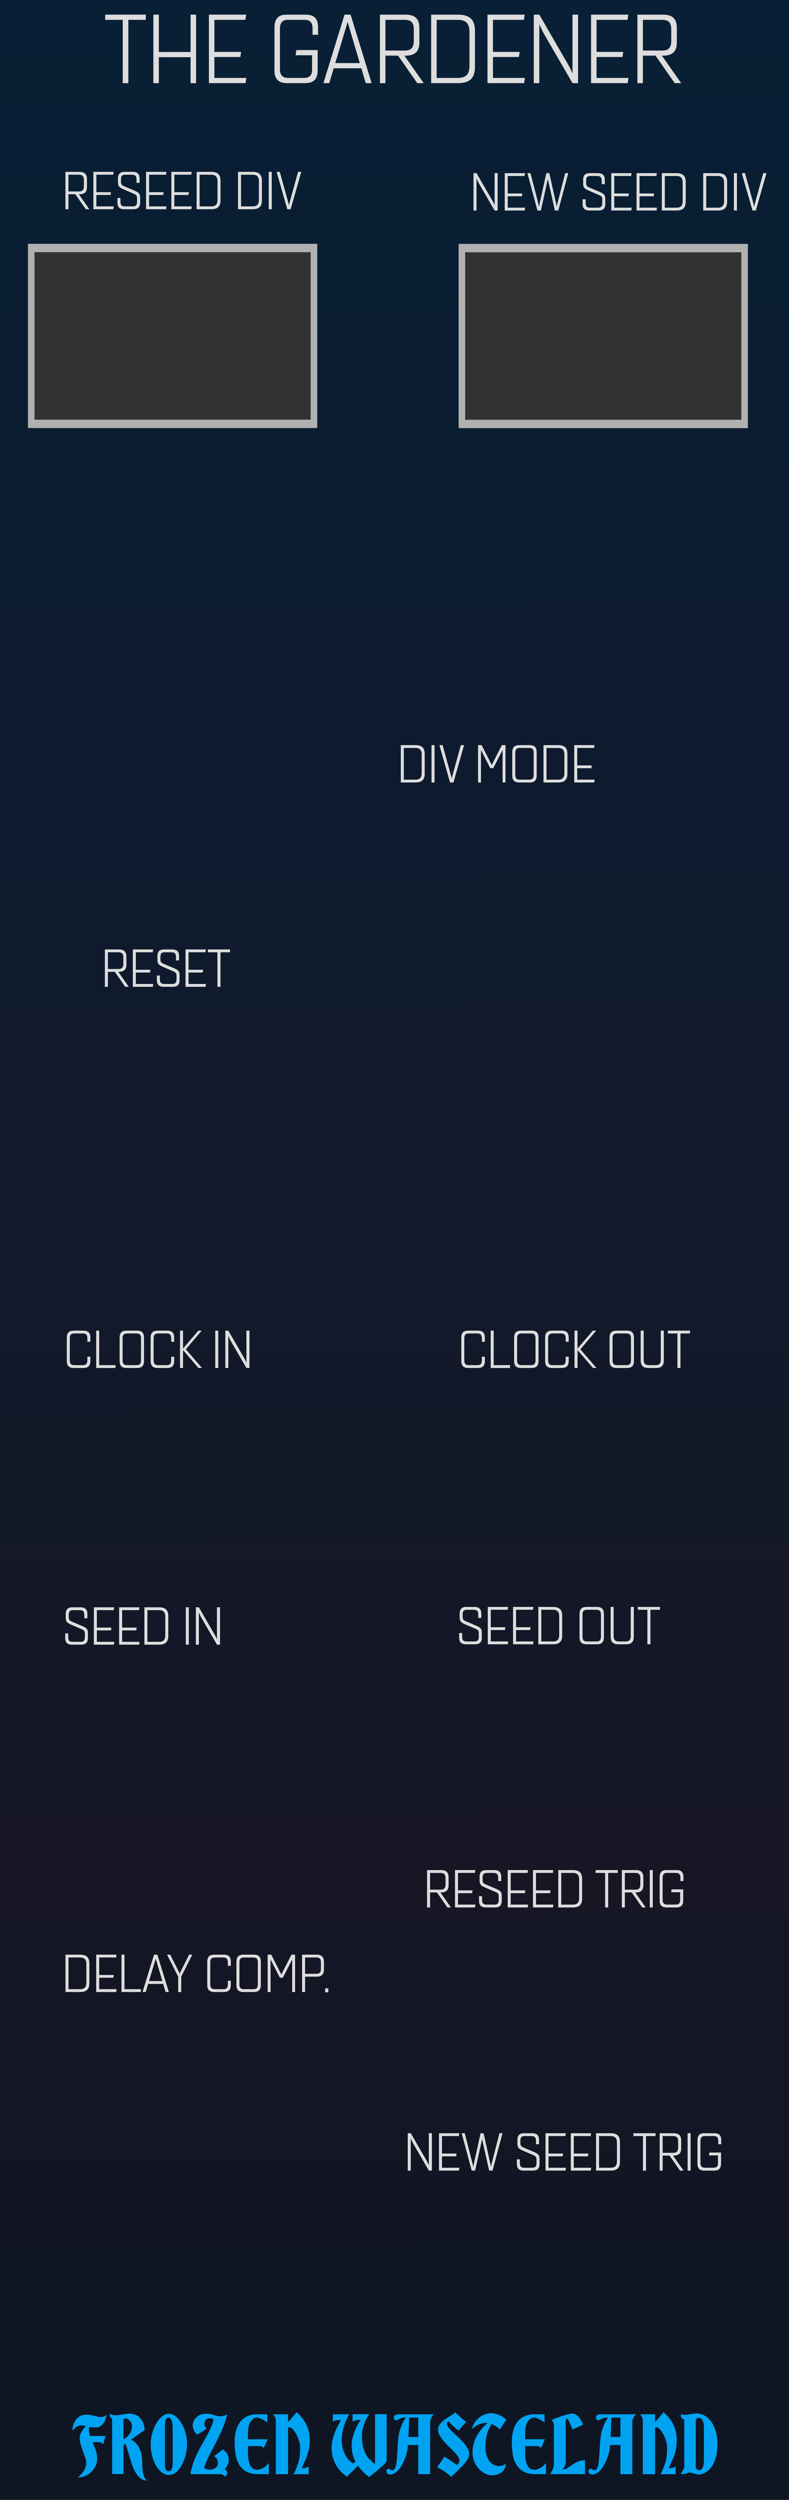 <?xml version="1.0" encoding="UTF-8" standalone="no"?>
<svg
   xmlns:dc="http://purl.org/dc/elements/1.1/"
   xmlns:cc="http://creativecommons.org/ns#"
   xmlns:rdf="http://www.w3.org/1999/02/22-rdf-syntax-ns#"
   xmlns:svg="http://www.w3.org/2000/svg"
   xmlns="http://www.w3.org/2000/svg"
   xmlns:xlink="http://www.w3.org/1999/xlink"
   xmlns:sodipodi="http://sodipodi.sourceforge.net/DTD/sodipodi-0.dtd"
   xmlns:inkscape="http://www.inkscape.org/namespaces/inkscape"
   height="380"
   width="120"
   xml:space="preserve"
   enable-background="new 283.5 206 90 380"
   viewBox="283.5 206 120 380"
   y="0px"
   x="0px"
   sodipodi:docname="TheGardener.svg"
   inkscape:version="1.0 (4035a4fb49, 2020-05-01)"
   id="svg4541"
   version="1.1"><defs
   id="defs1111"><linearGradient
   gradientTransform="matrix(1.258,0,0,3.785,239.199,15)"
   gradientUnits="userSpaceOnUse"
   y2="50.462"
   x2="35.22"
   y1="158.333"
   x1="35.418"
   id="linearGradient4049"
   xlink:href="#linearGradient4047"
   inkscape:collect="always" /><linearGradient
   id="linearGradient4047"
   inkscape:collect="always">
      <stop
   id="stop3387"
   offset="0"
   style="stop-color:#0c1622;stop-opacity:1" />
      <stop
   id="stop3388"
   offset=".3"
   style="stop-color:#161625;stop-opacity:1" />
      <stop
   id="stop3389"
   offset="1"
   style="stop-color:#081f35;stop-opacity:1" />
         </linearGradient>
         </defs>
         <path
   inkscape:export-ydpi="150.22649"
   inkscape:export-xdpi="150.22649"
   inkscape:export-filename="/home/vortico/pics/tmp/LFOs.png"
   style="fill:url(#linearGradient4049);fill-opacity:1;fill-rule:nonzero;stroke:none;stroke-width:0.935"
   d="m 283.5,206 h 120 v 380 h -120 z m 0,0"
   id="path33493"
   inkscape:connector-curvature="0" /><sodipodi:namedview
   inkscape:document-rotation="0"
   inkscape:zoom="2.828427"
   bordercolor="#666666"
   borderopacity="1"
   objecttolerance="10"
   pagecolor="#ffffff"
   id="namedview10"
   showgrid="false"
   inkscape:cx="33.586018"
   gridtolerance="10"
   guidetolerance="10"
   inkscape:cy="160.34963"
   units="px"
   inkscape:pageshadow="2"
   inkscape:window-width="1920"
   inkscape:window-height="1058"
   inkscape:window-x="-6"
   inkscape:window-y="-6"
   inkscape:window-maximized="1"
   inkscape:current-layer="svg4541"
   inkscape:bbox-nodes="true"
   inkscape:snap-bbox="true"
   inkscape:object-paths="false"
   inkscape:snap-smooth-nodes="true"
   inkscape:snap-global="true"
   inkscape:snap-nodes="true"
   inkscape:snap-midpoints="true"
   inkscape:snap-text-baseline="false"
   inkscape:snap-object-midpoints="true"
   inkscape:snap-others="true"
   inkscape:pageopacity="0"
   inkscape:snap-bbox-edge-midpoints="true" /><g
   style="display:none"
   display="none"
   id="g3774"><path
     style="display:inline;fill:none;stroke:#000000;stroke-width:0.265"
     d="m 306.6,109.8 -78.2,52.1"
     display="inline"
     inkscape:connector-curvature="0"
     id="path3762" /><path
     style="display:inline;fill:none;stroke:#000000;stroke-width:0.265"
     d="m 306.6,109.8 -26.1,52.1"
     display="inline"
     inkscape:connector-curvature="0"
     id="path3764" /><path
     style="display:inline;fill:none;stroke:#000000;stroke-width:0.265"
     d="m 306.6,109.8 26.1,52.1"
     display="inline"
     inkscape:connector-curvature="0"
     id="path3766" /><path
     style="display:inline;fill:none;stroke:#000000;stroke-width:0.265"
     d="m 306.6,109.8 78.2,52.1"
     display="inline"
     inkscape:connector-curvature="0"
     id="path3768" /></g><g
   style="display:none"
   display="none"
   id="g3755"><path
     style="display:inline;fill:none;stroke:#000000;stroke-width:0.265"
     d="m 332.7,137.3 v -27.5 h 52.5 v 27.5"
     display="inline"
     inkscape:connector-curvature="0"
     sodipodi:nodetypes="cccc"
     id="path3749" /><path
     style="display:inline;fill:none;stroke:#000000;stroke-width:0.265"
     d="M 228.5,137.3 V 109.8 H 281 v 27.5"
     display="inline"
     inkscape:connector-curvature="0"
     sodipodi:nodetypes="cccc"
     id="path3740" /></g><g
   style="display:none"
   display="none"
   inkscape:label="Pins"
   id="layer1"><g
     style="display:inline"
     display="inline"
     transform="matrix(0.272,0,0,-0.272,-65.705,518.544)"
     id="g3088"><path
       style="fill:#e7e7e7;stroke:#909290;stroke-width:0.973"
       d="m 1369.3,1412.6 c -49.8,0 -90.5,40.6 -90.5,90.5 0,49.9 40.6,90.5 90.5,90.5 49.8,0 90.5,-40.6 90.5,-90.5 0,-49.9 -40.5,-90.5 -90.5,-90.5"
       inkscape:connector-curvature="0"
       id="path4639" /><path
       style="fill:#e7e7e7;stroke:#909290;stroke-width:0.973"
       d="m 1369.3,1438 c -35.8,0 -65.2,29.2 -65.2,65.2 0,35.8 29.2,65.2 65.2,65.2 35.8,0 65.2,-29.2 65.2,-65.2 0,-36 -29.2,-65.2 -65.2,-65.2"
       inkscape:connector-curvature="0"
       id="path4647" /><path
       style="stroke:#909290;stroke-width:0.973"
       d="m 1409.5,1503.1 c 0,-22.1 -17.9,-40.2 -40.2,-40.2 -22.1,0 -40.2,17.9 -40.2,40.2 0,22.3 17.9,40.2 40.2,40.2 22.3,0 40.2,-17.9 40.2,-40.2"
       inkscape:connector-curvature="0"
       id="path4655" /></g><g
     style="display:inline"
     display="inline"
     transform="matrix(0.272,0,0,-0.272,-75.627,525.159)"
     id="g3778"><path
       style="fill:#e7e7e7;stroke:#909290;stroke-width:0.973"
       d="m 1118.4,1245.3 c -49.8,0 -90.5,40.6 -90.5,90.5 0,49.8 40.6,90.5 90.5,90.5 49.8,0 90.5,-40.6 90.5,-90.5 -0.1,-49.8 -40.5,-90.5 -90.5,-90.5"
       inkscape:connector-curvature="0"
       id="path3772" /><path
       style="fill:#e7e7e7;stroke:#909290;stroke-width:0.973"
       d="m 1118.4,1270.6 c -35.8,0 -65.2,29.2 -65.2,65.2 0,35.8 29.2,65.2 65.2,65.2 35.8,0 65.2,-29.2 65.2,-65.2 0,-35.9 -29.2,-65.2 -65.2,-65.2"
       inkscape:connector-curvature="0"
       id="path3774" /><path
       style="stroke:#909290;stroke-width:0.973"
       d="m 1158.6,1335.8 c 0,-22.1 -17.9,-40.2 -40.2,-40.2 -22.1,0 -40.2,17.9 -40.2,40.2 0,22.3 17.9,40.2 40.2,40.2 22.3,0 40.2,-17.9 40.2,-40.2"
       inkscape:connector-curvature="0"
       id="path3776" /></g><g
     style="display:inline"
     display="inline"
     transform="matrix(0.272,0,0,-0.272,-69.012,525.159)"
     id="g3786"><path
       style="fill:#e7e7e7;stroke:#909290;stroke-width:0.973"
       d="m 1285.6,1245.3 c -49.8,0 -90.5,40.6 -90.5,90.5 0,49.8 40.6,90.5 90.5,90.5 49.8,0 90.5,-40.6 90.5,-90.5 0,-49.8 -40.5,-90.5 -90.5,-90.5"
       inkscape:connector-curvature="0"
       id="path3780" /><path
       style="fill:#e7e7e7;stroke:#909290;stroke-width:0.973"
       d="m 1285.6,1270.6 c -35.8,0 -65.2,29.2 -65.2,65.2 0,35.8 29.2,65.2 65.2,65.2 35.8,0 65.2,-29.2 65.2,-65.2 0.1,-35.9 -29.1,-65.2 -65.2,-65.2"
       inkscape:connector-curvature="0"
       id="path3782" /><path
       style="stroke:#909290;stroke-width:0.973"
       d="m 1325.8,1335.8 c 0,-22.1 -17.9,-40.2 -40.2,-40.2 -22.1,0 -40.2,17.9 -40.2,40.2 0,22.3 17.9,40.2 40.2,40.2 22.3,0 40.2,-17.9 40.2,-40.2"
       inkscape:connector-curvature="0"
       id="path3784" /></g><g
     style="display:inline"
     display="inline"
     transform="matrix(0.272,0,0,-0.272,-62.398,525.159)"
     id="g3794"><path
       style="fill:#e7e7e7;stroke:#909290;stroke-width:0.973"
       d="m 1453.1,1245.3 c -49.8,0 -90.5,40.6 -90.5,90.5 0,49.8 40.6,90.5 90.5,90.5 49.8,0 90.5,-40.6 90.5,-90.5 0,-49.8 -40.7,-90.5 -90.5,-90.5"
       inkscape:connector-curvature="0"
       id="path3788" /><path
       style="fill:#e7e7e7;stroke:#909290;stroke-width:0.973"
       d="m 1453.1,1270.6 c -35.8,0 -65.2,29.2 -65.2,65.2 0,35.8 29.2,65.2 65.2,65.2 35.8,0 65.2,-29.2 65.2,-65.2 -0.2,-35.9 -29.4,-65.2 -65.2,-65.2"
       inkscape:connector-curvature="0"
       id="path3790" /><path
       style="stroke:#909290;stroke-width:0.973"
       d="m 1493.1,1335.8 c 0,-22.1 -17.9,-40.2 -40.2,-40.2 -22.1,0 -40.2,17.9 -40.2,40.2 0,22.3 17.9,40.2 40.2,40.2 22.3,0 40.2,-17.9 40.2,-40.2"
       inkscape:connector-curvature="0"
       id="path3792" /></g><g
     style="display:inline"
     display="inline"
     transform="matrix(0.272,0,0,-0.272,-55.783,525.159)"
     id="g3802"><path
       style="fill:#e7e7e7;stroke:#909290;stroke-width:0.973"
       d="m 1620.4,1245.3 c -49.8,0 -90.5,40.6 -90.5,90.5 0,49.8 40.6,90.5 90.5,90.5 49.8,0 90.5,-40.6 90.5,-90.5 -0.1,-49.8 -40.7,-90.5 -90.5,-90.5"
       inkscape:connector-curvature="0"
       id="path3796" /><path
       style="fill:#e7e7e7;stroke:#909290;stroke-width:0.973"
       d="m 1620.4,1270.6 c -35.8,0 -65.2,29.2 -65.2,65.2 0,35.8 29.2,65.2 65.2,65.2 35.8,0 65.2,-29.2 65.2,-65.2 -0.2,-35.9 -29.4,-65.2 -65.2,-65.2"
       inkscape:connector-curvature="0"
       id="path3798" /><path
       style="stroke:#909290;stroke-width:0.973"
       d="m 1660.6,1335.8 c 0,-22.1 -17.9,-40.2 -40.2,-40.2 -22.1,0 -40.2,17.9 -40.2,40.2 0,22.3 17.9,40.2 40.2,40.2 22.1,0 40.2,-17.9 40.2,-40.2"
       inkscape:connector-curvature="0"
       id="path3800" /></g></g><g
   style="font-style:normal;font-variant:normal;font-weight:normal;font-stretch:normal;font-size:13.333px;line-height:1.25;font-family:Quarca;-inkscape-font-specification:Quarca;text-align:start;letter-spacing:0px;word-spacing:0px;text-anchor:start;fill:#dddddd;fill-opacity:1;stroke:none;stroke-width:1"
   id="text3885"
   aria-label="THE GARDENER"><path
     id="path14437"
     style="font-style:normal;font-variant:normal;font-weight:normal;font-stretch:normal;font-size:14.667px;font-family:Quarca;-inkscape-font-specification:Quarca;text-align:start;text-anchor:start;fill:#dddddd;fill-opacity:1;stroke-width:1"
     d="m 305.675,209.017 v -0.792 h -6.175 v 0.792 h 2.669 v 9.621 H 303.02 v -9.621 z" /><path
     id="path14439"
     style="font-style:normal;font-variant:normal;font-weight:normal;font-stretch:normal;font-size:14.667px;font-family:Quarca;-inkscape-font-specification:Quarca;text-align:start;text-anchor:start;fill:#dddddd;fill-opacity:1;stroke-width:1"
     d="m 307.66,218.639 v -3.945 h 4.825 v 3.945 h 0.836 v -10.413 h -0.836 v 5.676 h -4.825 v -5.676 h -0.836 v 10.413 z" /><path
     id="path14441"
     style="font-style:normal;font-variant:normal;font-weight:normal;font-stretch:normal;font-size:14.667px;font-family:Quarca;-inkscape-font-specification:Quarca;text-align:start;text-anchor:start;fill:#dddddd;fill-opacity:1;stroke-width:1"
     d="m 316.11,209.017 h 4.708 l 0.117,-0.792 h -5.661 v 10.413 h 5.573 l 0.117,-0.792 h -4.855 V 214.664 h 3.945 l 0.117,-0.777 h -4.063 z" /><path
     id="path14443"
     style="font-style:normal;font-variant:normal;font-weight:normal;font-stretch:normal;font-size:14.667px;font-family:Quarca;-inkscape-font-specification:Quarca;text-align:start;text-anchor:start;fill:#dddddd;fill-opacity:1;stroke-width:1"
     d="m 328.454,214.4 h 2.508 v 2.185 c 0,0.851 -0.352,1.261 -1.291,1.261 h -2.317 c -0.865,0 -1.276,-0.396 -1.276,-1.335 v -6.057 c 0,-0.997 0.337,-1.437 1.203,-1.437 h 2.508 c 0.865,0 1.247,0.396 1.247,1.335 v 0.939 h 0.836 v -1.188 c 0,-1.305 -0.645,-1.877 -1.892,-1.877 h -2.977 c -1.173,0 -1.76,0.66 -1.76,1.98 v 6.571 c 0,1.32 0.733,1.863 1.907,1.863 h 2.728 c 1.452,0 1.936,-0.719 1.936,-1.98 v -3.051 h -3.241 z" /><path
     id="path14445"
     style="font-style:normal;font-variant:normal;font-weight:normal;font-stretch:normal;font-size:14.667px;font-family:Quarca;-inkscape-font-specification:Quarca;text-align:start;text-anchor:start;fill:#dddddd;fill-opacity:1;stroke-width:1"
     d="m 335.901,208.225 -3.212,10.413 h 0.895 L 334.258,216.38 h 4.195 l 0.675,2.259 h 0.895 l -3.197,-10.413 z m 0.469,1.115 1.848,6.248 h -3.725 z" /><path
     id="path14447"
     style="font-style:normal;font-variant:normal;font-weight:normal;font-stretch:normal;font-size:14.667px;font-family:Quarca;-inkscape-font-specification:Quarca;text-align:start;text-anchor:start;fill:#dddddd;fill-opacity:1;stroke-width:1"
     d="m 341.285,218.639 h 0.836 v -4.18 h 1.921 l 2.919,4.18 h 0.983 l -2.933,-4.18 h 0.205 c 1.393,0 2.068,-0.66 2.068,-1.98 v -2.273 c 0,-1.32 -0.675,-1.98 -2.068,-1.98 h -3.931 z m 0.836,-9.621 h 2.948 c 0.939,0 1.364,0.44 1.364,1.437 v 1.775 c 0,1.012 -0.425,1.452 -1.364,1.452 h -2.948 z" /><path
     id="path14449"
     style="font-style:normal;font-variant:normal;font-weight:normal;font-stretch:normal;font-size:14.667px;font-family:Quarca;-inkscape-font-specification:Quarca;text-align:start;text-anchor:start;fill:#dddddd;fill-opacity:1;stroke-width:1"
     d="m 349.077,218.639 h 4.077 c 1.833,0 2.581,-0.807 2.581,-2.464 v -5.485 c 0,-1.657 -0.748,-2.464 -2.581,-2.464 h -4.077 z m 4.033,-0.792 h -3.197 v -8.829 h 3.197 c 1.276,0 1.789,0.572 1.789,1.848 v 5.133 c 0,1.276 -0.513,1.848 -1.789,1.848 z" /><path
     id="path14451"
     style="font-style:normal;font-variant:normal;font-weight:normal;font-stretch:normal;font-size:14.667px;font-family:Quarca;-inkscape-font-specification:Quarca;text-align:start;text-anchor:start;fill:#dddddd;fill-opacity:1;stroke-width:1"
     d="m 358.478,209.017 h 4.708 l 0.117,-0.792 h -5.661 v 10.413 h 5.573 l 0.117,-0.792 h -4.855 V 214.664 h 3.945 l 0.117,-0.777 h -4.063 z" /><path
     id="path14453"
     style="font-style:normal;font-variant:normal;font-weight:normal;font-stretch:normal;font-size:14.667px;font-family:Quarca;-inkscape-font-specification:Quarca;text-align:start;text-anchor:start;fill:#dddddd;fill-opacity:1;stroke-width:1"
     d="m 365.525,218.639 v -8.961 c 0.22,0.484 0.411,0.968 0.763,1.569 l 4.283,7.392 h 0.851 V 208.225 H 370.57 v 8.947 c -0.161,-0.381 -0.308,-0.748 -0.587,-1.232 l -4.459,-7.715 h -0.836 v 10.413 z" /><path
     id="path14455"
     style="font-style:normal;font-variant:normal;font-weight:normal;font-stretch:normal;font-size:14.667px;font-family:Quarca;-inkscape-font-specification:Quarca;text-align:start;text-anchor:start;fill:#dddddd;fill-opacity:1;stroke-width:1"
     d="m 374.233,209.017 h 4.708 l 0.117,-0.792 h -5.661 v 10.413 h 5.573 l 0.117,-0.792 h -4.855 V 214.664 h 3.945 l 0.117,-0.777 h -4.063 z" /><path
     id="path14457"
     style="font-style:normal;font-variant:normal;font-weight:normal;font-stretch:normal;font-size:14.667px;font-family:Quarca;-inkscape-font-specification:Quarca;text-align:start;text-anchor:start;fill:#dddddd;fill-opacity:1;stroke-width:1"
     d="m 380.444,218.639 h 0.836 v -4.18 h 1.921 l 2.919,4.18 h 0.983 l -2.933,-4.18 h 0.205 c 1.393,0 2.068,-0.66 2.068,-1.98 v -2.273 c 0,-1.32 -0.675,-1.98 -2.068,-1.98 h -3.931 z m 0.836,-9.621 h 2.948 c 0.939,0 1.364,0.44 1.364,1.437 v 1.775 c 0,1.012 -0.425,1.452 -1.364,1.452 h -2.948 z" /></g>
<g
   style="font-style:normal;font-variant:normal;font-weight:normal;font-stretch:normal;font-size:8px;line-height:1.25;font-family:Quarca;-inkscape-font-specification:Quarca;letter-spacing:0px;word-spacing:0px;fill:#dddddd;fill-opacity:1;stroke:none;stroke-width:1"
   id="text5443-7-5"
   aria-label="RESET"><path
     id="path14426"
     style="font-style:normal;font-variant:normal;font-weight:normal;font-stretch:normal;font-size:8px;font-family:Quarca;-inkscape-font-specification:Quarca;fill:#dddddd;fill-opacity:1;stroke-width:1"
     d="m 299.452,356 h 0.456 v -2.28 h 1.048 l 1.592,2.28 h 0.536 l -1.6,-2.28 h 0.112 c 0.76,0 1.128,-0.36 1.128,-1.08 v -1.24 c 0,-0.72 -0.368,-1.08 -1.128,-1.08 h -2.144 z m 0.456,-5.248 h 1.608 c 0.512,0 0.744,0.24 0.744,0.784 v 0.968 c 0,0.552 -0.232,0.792 -0.744,0.792 h -1.608 z" /><path
     id="path14428"
     style="font-style:normal;font-variant:normal;font-weight:normal;font-stretch:normal;font-size:8px;font-family:Quarca;-inkscape-font-specification:Quarca;fill:#dddddd;fill-opacity:1;stroke-width:1"
     d="m 304.158,350.752 h 2.568 l 0.064,-0.432 h -3.088 v 5.68 h 3.04 l 0.064,-0.432 h -2.648 v -1.736 h 2.152 l 0.064,-0.424 h -2.216 z" /><path
     id="path14430"
     style="font-style:normal;font-variant:normal;font-weight:normal;font-stretch:normal;font-size:8px;font-family:Quarca;-inkscape-font-specification:Quarca;fill:#dddddd;fill-opacity:1;stroke-width:1"
     d="m 309.842,353.64 c 0.4,0.168 0.504,0.304 0.504,0.696 v 0.552 c 0,0.48 -0.2,0.68 -0.656,0.68 h -1.208 c -0.456,0 -0.664,-0.2 -0.664,-0.68 v -0.6 h -0.456 v 0.712 c 0,0.664 0.312,1 1.048,1 h 1.408 c 0.664,0 0.992,-0.336 0.992,-1 v -0.784 c 0,-0.568 -0.216,-0.768 -0.8,-1.024 l -1.64,-0.696 c -0.376,-0.16 -0.472,-0.312 -0.472,-0.664 v -0.352 c 0,-0.544 0.176,-0.728 0.688,-0.728 h 1 c 0.456,0 0.68,0.208 0.68,0.704 v 0.536 h 0.464 v -0.648 c 0,-0.72 -0.344,-1.024 -1.08,-1.024 h -1.184 c -0.704,0 -1.024,0.312 -1.024,1.024 v 0.56 c 0,0.576 0.192,0.784 0.792,1.048 z" /><path
     id="path14432"
     style="font-style:normal;font-variant:normal;font-weight:normal;font-stretch:normal;font-size:8px;font-family:Quarca;-inkscape-font-specification:Quarca;fill:#dddddd;fill-opacity:1;stroke-width:1"
     d="m 312.174,350.752 h 2.568 l 0.064,-0.432 h -3.088 v 5.68 h 3.04 l 0.064,-0.432 h -2.648 v -1.736 h 2.152 l 0.064,-0.424 h -2.216 z" /><path
     id="path14434"
     style="font-style:normal;font-variant:normal;font-weight:normal;font-stretch:normal;font-size:8px;font-family:Quarca;-inkscape-font-specification:Quarca;fill:#dddddd;fill-opacity:1;stroke-width:1"
     d="m 318.481,350.752 v -0.432 h -3.368 v 0.432 h 1.456 v 5.248 h 0.464 v -5.248 z" /></g>
<g
   style="font-style:normal;font-variant:normal;font-weight:normal;font-stretch:normal;font-size:8px;line-height:1.25;font-family:Quarca;-inkscape-font-specification:Quarca;letter-spacing:0px;word-spacing:0px;fill:#dddddd;fill-opacity:1;stroke:none;stroke-width:1"
   id="text5443-7-5-4"
   aria-label="CLOCK IN"><path
     id="path14411"
     style="font-style:normal;font-variant:normal;font-weight:normal;font-stretch:normal;font-size:8px;font-family:Quarca;-inkscape-font-specification:Quarca;fill:#dddddd;fill-opacity:1;stroke-width:1"
     d="m 294.804,413.512 c -0.504,0 -0.688,-0.24 -0.688,-0.744 v -3.328 c 0,-0.504 0.184,-0.744 0.688,-0.744 h 1.296 c 0.504,0 0.688,0.24 0.688,0.744 v 0.52 h 0.456 v -0.592 c 0,-0.736 -0.28,-1.104 -1.096,-1.104 h -1.392 c -0.816,0 -1.096,0.368 -1.096,1.104 v 3.472 c 0,0.736 0.28,1.104 1.096,1.104 h 1.392 c 0.816,0 1.096,-0.368 1.096,-1.104 v -0.608 h -0.456 v 0.536 c 0,0.504 -0.184,0.744 -0.688,0.744 z" /><path
     id="path14413"
     style="font-style:normal;font-variant:normal;font-weight:normal;font-stretch:normal;font-size:8px;font-family:Quarca;-inkscape-font-specification:Quarca;fill:#dddddd;fill-opacity:1;stroke-width:1"
     d="m 298.586,408.264 h -0.456 v 5.68 h 2.912 l 0.064,-0.432 h -2.52 z" /><path
     id="path14415"
     style="font-style:normal;font-variant:normal;font-weight:normal;font-stretch:normal;font-size:8px;font-family:Quarca;-inkscape-font-specification:Quarca;fill:#dddddd;fill-opacity:1;stroke-width:1"
     d="m 301.691,412.84 c 0,0.736 0.28,1.104 1.096,1.104 h 1.52 c 0.816,0 1.096,-0.368 1.096,-1.104 v -3.472 c 0,-0.736 -0.28,-1.104 -1.096,-1.104 h -1.52 c -0.816,0 -1.096,0.368 -1.096,1.104 z m 1.144,-4.144 h 1.424 c 0.512,0 0.688,0.24 0.688,0.744 v 3.328 c 0,0.504 -0.176,0.744 -0.688,0.744 h -1.424 c -0.504,0 -0.688,-0.24 -0.688,-0.744 v -3.328 c 0,-0.504 0.184,-0.744 0.688,-0.744 z" /><path
     id="path14417"
     style="font-style:normal;font-variant:normal;font-weight:normal;font-stretch:normal;font-size:8px;font-family:Quarca;-inkscape-font-specification:Quarca;fill:#dddddd;fill-opacity:1;stroke-width:1"
     d="m 307.554,413.512 c -0.504,0 -0.688,-0.24 -0.688,-0.744 v -3.328 c 0,-0.504 0.184,-0.744 0.688,-0.744 h 1.296 c 0.504,0 0.688,0.24 0.688,0.744 v 0.52 h 0.456 v -0.592 c 0,-0.736 -0.28,-1.104 -1.096,-1.104 h -1.392 c -0.816,0 -1.096,0.368 -1.096,1.104 v 3.472 c 0,0.736 0.28,1.104 1.096,1.104 h 1.392 c 0.816,0 1.096,-0.368 1.096,-1.104 v -0.608 h -0.456 v 0.536 c 0,0.504 -0.184,0.744 -0.688,0.744 z" /><path
     id="path14419"
     style="font-style:normal;font-variant:normal;font-weight:normal;font-stretch:normal;font-size:8px;font-family:Quarca;-inkscape-font-specification:Quarca;fill:#dddddd;fill-opacity:1;stroke-width:1"
     d="m 311.336,413.944 v -2.72 l 2.352,2.72 h 0.536 l -2.456,-2.84 2.408,-2.84 h -0.504 l -2.336,2.72 v -2.72 h -0.456 v 5.68 z" /><path
     id="path14421"
     style="font-style:normal;font-variant:normal;font-weight:normal;font-stretch:normal;font-size:8px;font-family:Quarca;-inkscape-font-specification:Quarca;fill:#dddddd;fill-opacity:1;stroke-width:1"
     d="m 316.695,413.944 v -5.68 h -0.456 v 5.68 z" /><path
     id="path14423"
     style="font-style:normal;font-variant:normal;font-weight:normal;font-stretch:normal;font-size:8px;font-family:Quarca;-inkscape-font-specification:Quarca;fill:#dddddd;fill-opacity:1;stroke-width:1"
     d="m 318.226,413.944 v -4.888 c 0.12,0.264 0.224,0.528 0.416,0.856 l 2.336,4.032 h 0.464 v -5.68 h -0.464 v 4.88 c -0.088,-0.208 -0.168,-0.408 -0.32,-0.672 l -2.432,-4.208 h -0.456 v 5.68 z" /></g>
<g
   transform="matrix(3.338,0,0,3.338,163.314,93.043)"
   id="text271"
   style="font-style:normal;font-weight:normal;font-size:3.528px;line-height:1.25;font-family:sans-serif;letter-spacing:0px;word-spacing:0px;fill:#00a3f2;fill-opacity:1;stroke:none;stroke-width:0.265"
   aria-label="Frozen Wasteland"><g
     transform="translate(-1.588)"
     id="text3885-7"
     style="font-style:normal;font-variant:normal;font-weight:bold;font-stretch:normal;font-size:3.528px;line-height:1.25;font-family:Consolas;-inkscape-font-specification:'Consolas Bold';text-align:start;letter-spacing:0px;word-spacing:0px;text-anchor:start;fill:#00a3f2;fill-opacity:1;stroke:none;stroke-width:0.265"
     aria-label="FROZEN WASTELAND"><path
       inkscape:connector-curvature="0"
       id="path20360"
       style="font-style:normal;font-variant:normal;font-weight:normal;font-stretch:normal;font-family:'Bradley Gratis';-inkscape-font-specification:'Bradley Gratis';text-align:start;text-anchor:start;fill:#00a3f2;fill-opacity:1;stroke-width:0.265"
       d="m 41.15,146.657 q 0.12,-0.12 0.191,-0.212 0.074,-0.092 0.113,-0.169 0.042,-0.078 0.053,-0.145 0.014,-0.071 0.014,-0.148 0,-0.095 -0.046,-0.229 -0.046,-0.134 -0.102,-0.286 -0.056,-0.152 -0.102,-0.31 -0.046,-0.159 -0.046,-0.303 0,-0.078 0.025,-0.152 0.028,-0.074 0.067,-0.141 0.042,-0.07 0.092,-0.131 0.049,-0.064 0.099,-0.113 -0.071,-0.014 -0.123,-0.021 -0.053,-0.011 -0.078,-0.011 -0.131,0 -0.222,0.07 -0.088,0.067 -0.191,0.169 0,-0.12 0.035,-0.247 0.039,-0.131 0.116,-0.236 0.078,-0.106 0.194,-0.173 0.12,-0.067 0.282,-0.067 0.113,0 0.208,0.018 0.099,0.014 0.18,0.035 0.081,0.021 0.148,0.039 0.067,0.014 0.12,0.014 0.081,0 0.141,-0.021 0.064,-0.025 0.123,-0.085 0,0.078 -0.032,0.176 -0.028,0.099 -0.088,0.191 -0.056,0.088 -0.148,0.152 -0.092,0.06 -0.212,0.06 -0.06,0 -0.138,-0.007 -0.074,-0.011 -0.155,-0.025 -0.007,0.025 -0.011,0.046 -0.004,0.021 -0.007,0.039 -0.004,0.021 -0.004,0.039 0,0.078 0.011,0.152 0.014,0.071 0.039,0.145 h 0.713 l -0.081,0.24 q -0.011,0.046 -0.014,0.067 -0.004,0.021 -0.011,0.067 l -0.131,-0.092 h -0.363 q 0.078,0.176 0.145,0.36 0.067,0.18 0.067,0.385 0,0.183 -0.074,0.342 -0.074,0.155 -0.198,0.272 -0.12,0.116 -0.279,0.18 -0.155,0.067 -0.321,0.067 z" /><path
       inkscape:connector-curvature="0"
       id="path20362"
       style="font-style:normal;font-variant:normal;font-weight:normal;font-stretch:normal;font-family:'Bradley Gratis';-inkscape-font-specification:'Bradley Gratis';text-align:start;text-anchor:start;fill:#00a3f2;fill-opacity:1;stroke-width:0.265"
       d="m 43.22,144.928 q 0.071,-0.042 0.138,-0.099 0.071,-0.056 0.123,-0.127 0.056,-0.07 0.088,-0.162 0.035,-0.095 0.035,-0.212 0,-0.099 -0.039,-0.166 -0.035,-0.07 -0.085,-0.113 -0.049,-0.042 -0.099,-0.06 -0.046,-0.018 -0.071,-0.018 -0.028,0 -0.053,0.011 -0.021,0.011 -0.039,0.025 z m -0.519,-0.942 q -0.113,-0.064 -0.113,-0.236 0.032,0.032 0.113,0.057 0.081,0.021 0.173,0.021 0.046,0 0.131,-0.011 0.085,-0.014 0.173,-0.028 0.092,-0.014 0.173,-0.025 0.085,-0.014 0.131,-0.014 0.116,0 0.233,0.035 0.116,0.035 0.215,0.12 0.099,0.085 0.166,0.229 0.071,0.141 0.092,0.36 l -0.628,0.445 q 0.071,0.028 0.159,0.095 0.088,0.067 0.166,0.187 0.081,0.12 0.134,0.307 0.053,0.183 0.053,0.452 0,0.233 0.021,0.377 0.021,0.145 0.053,0.233 0.032,0.088 0.067,0.131 0.039,0.046 0.071,0.078 -0.155,0 -0.275,-0.092 -0.12,-0.088 -0.212,-0.233 -0.092,-0.145 -0.162,-0.328 -0.067,-0.183 -0.123,-0.37 -0.056,-0.187 -0.106,-0.36 -0.046,-0.173 -0.095,-0.3 -0.025,0.018 -0.049,0.035 -0.021,0.014 -0.039,0.032 v 1.319 h -0.519 z" /><path
       inkscape:connector-curvature="0"
       id="path20364"
       style="font-style:normal;font-variant:normal;font-weight:normal;font-stretch:normal;font-family:'Bradley Gratis';-inkscape-font-specification:'Bradley Gratis';text-align:start;text-anchor:start;fill:#00a3f2;fill-opacity:1;stroke-width:0.265"
       d="m 45.108,146.036 q 0,0.12 0.014,0.187 0.018,0.067 0.042,0.102 0.028,0.032 0.064,0.039 0.035,0.007 0.071,0.007 0.071,0 0.116,-0.095 0.046,-0.099 0.046,-0.3 v -1.531 q 0,-0.159 -0.018,-0.258 -0.014,-0.102 -0.042,-0.155 -0.025,-0.056 -0.06,-0.078 -0.032,-0.021 -0.064,-0.021 -0.067,0 -0.12,0.085 -0.049,0.081 -0.049,0.261 z m 1.005,-0.885 q 0,0.258 -0.067,0.508 -0.064,0.25 -0.176,0.448 -0.109,0.198 -0.261,0.321 -0.152,0.12 -0.321,0.12 -0.159,0 -0.31,-0.109 -0.148,-0.109 -0.265,-0.3 -0.113,-0.191 -0.183,-0.445 -0.071,-0.254 -0.071,-0.543 0,-0.236 0.064,-0.483 0.067,-0.25 0.18,-0.452 0.113,-0.201 0.265,-0.328 0.152,-0.131 0.321,-0.131 0.148,0 0.293,0.109 0.148,0.109 0.265,0.3 0.12,0.187 0.194,0.441 0.074,0.254 0.074,0.543 z" /><path
       inkscape:connector-curvature="0"
       id="path20366"
       style="font-style:normal;font-variant:normal;font-weight:normal;font-stretch:normal;font-family:'Bradley Gratis';-inkscape-font-specification:'Bradley Gratis';text-align:start;text-anchor:start;fill:#00a3f2;fill-opacity:1;stroke-width:0.265"
       d="m 46.268,146.509 q 0.046,-0.272 0.131,-0.512 0.088,-0.24 0.194,-0.459 0.106,-0.219 0.219,-0.416 0.116,-0.201 0.219,-0.388 0.102,-0.187 0.18,-0.363 0.078,-0.18 0.113,-0.36 -0.028,-0.018 -0.067,-0.032 -0.035,-0.014 -0.138,-0.014 -0.053,0 -0.095,0.028 -0.039,0.025 -0.067,0.064 -0.028,0.035 -0.046,0.078 -0.014,0.039 -0.014,0.064 0,0.028 0.011,0.067 0.014,0.035 0.028,0.07 0.018,0.035 0.035,0.067 0.018,0.028 0.032,0.042 l -0.43,0.268 q -0.085,-0.081 -0.145,-0.198 -0.056,-0.12 -0.056,-0.24 0,-0.06 0.032,-0.148 0.032,-0.088 0.102,-0.169 0.071,-0.085 0.183,-0.141 0.116,-0.06 0.282,-0.06 0.131,0 0.219,0.018 0.088,0.018 0.155,0.042 0.067,0.021 0.123,0.039 0.06,0.018 0.134,0.018 0.046,0 0.099,-0.007 0.053,-0.007 0.099,-0.021 0.046,-0.014 0.081,-0.028 0.039,-0.018 0.06,-0.039 -0.042,0.222 -0.134,0.462 -0.092,0.24 -0.205,0.48 -0.109,0.24 -0.233,0.469 -0.12,0.229 -0.222,0.43 -0.099,0.198 -0.169,0.36 -0.067,0.159 -0.074,0.261 0.141,0.06 0.24,0.06 0.064,0 0.131,-0.014 0.067,-0.018 0.12,-0.053 0.056,-0.035 0.092,-0.088 0.035,-0.056 0.035,-0.134 0,-0.078 -0.018,-0.127 -0.014,-0.053 -0.039,-0.085 -0.025,-0.035 -0.056,-0.06 -0.032,-0.028 -0.06,-0.056 l 0.406,-0.3 q 0.141,0.106 0.201,0.226 0.06,0.12 0.06,0.261 0,0.067 -0.021,0.131 -0.018,0.06 -0.046,0.113 -0.025,0.049 -0.06,0.092 -0.032,0.042 -0.056,0.067 l 0.06,0.06 q 0.018,0.018 0.039,0.053 0.021,0.032 0.021,0.056 0,0.028 -0.025,0.081 -0.021,0.056 -0.088,0.099 -0.025,-0.032 -0.056,-0.056 -0.028,-0.021 -0.06,-0.039 -0.032,-0.018 -0.067,-0.018 z" /><path
       inkscape:connector-curvature="0"
       id="path20368"
       style="font-style:normal;font-variant:normal;font-weight:normal;font-stretch:normal;font-family:'Bradley Gratis';-inkscape-font-specification:'Bradley Gratis';text-align:start;text-anchor:start;fill:#00a3f2;fill-opacity:1;stroke-width:0.265"
       d="m 49.774,143.782 v 0.381 q -0.039,-0.035 -0.102,-0.078 -0.06,-0.042 -0.131,-0.074 -0.067,-0.035 -0.134,-0.057 -0.067,-0.025 -0.113,-0.025 -0.085,0 -0.173,0.067 -0.088,0.067 -0.145,0.18 -0.056,0.109 -0.074,0.289 -0.014,0.176 -0.014,0.455 h 0.903 l -0.18,0.402 q -0.035,-0.053 -0.085,-0.07 -0.046,-0.021 -0.085,-0.021 H 48.888 q 0,0.201 0.007,0.395 0.007,0.191 0.046,0.342 0.042,0.152 0.127,0.247 0.085,0.092 0.243,0.092 0.085,0 0.166,-0.032 0.085,-0.032 0.155,-0.078 0.071,-0.049 0.123,-0.102 0.056,-0.053 0.088,-0.095 v 0.508 h -0.476 q -0.342,0 -0.554,-0.12 -0.212,-0.123 -0.332,-0.328 -0.116,-0.208 -0.159,-0.48 -0.039,-0.272 -0.039,-0.568 0,-0.074 0.011,-0.194 0.011,-0.123 0.046,-0.258 0.035,-0.138 0.102,-0.275 0.067,-0.141 0.18,-0.25 0.116,-0.113 0.286,-0.183 0.169,-0.071 0.409,-0.071 z" /><path
       inkscape:connector-curvature="0"
       id="path20370"
       style="font-style:normal;font-variant:normal;font-weight:normal;font-stretch:normal;font-family:'Bradley Gratis';-inkscape-font-specification:'Bradley Gratis';text-align:start;text-anchor:start;fill:#00a3f2;fill-opacity:1;stroke-width:0.265"
       d="m 50.16,146.509 v -2.438 q 0,-0.099 -0.042,-0.166 -0.042,-0.071 -0.085,-0.123 h 0.684 v 0.36 l 0.392,-0.455 q 0.18,0.162 0.296,0.325 0.116,0.159 0.183,0.321 0.067,0.159 0.092,0.325 0.025,0.162 0.025,0.335 0,0.169 -0.028,0.325 -0.025,0.152 -0.074,0.3 -0.049,0.148 -0.12,0.3 -0.067,0.152 -0.148,0.318 h 0.127 q 0.046,0 0.095,-0.032 0.049,-0.032 0.099,-0.032 v 0.339 h -0.684 q 0.095,-0.194 0.152,-0.349 0.06,-0.155 0.092,-0.296 0.032,-0.141 0.042,-0.275 0.011,-0.134 0.011,-0.286 0,-0.152 -0.053,-0.314 -0.049,-0.166 -0.123,-0.303 -0.074,-0.138 -0.159,-0.226 -0.081,-0.088 -0.148,-0.088 -0.042,0 -0.067,0.021 v 2.117 z" /><path
       inkscape:connector-curvature="0"
       id="path20372"
       style="font-style:normal;font-variant:normal;font-weight:normal;font-stretch:normal;font-family:'Bradley Gratis';-inkscape-font-specification:'Bradley Gratis';text-align:start;text-anchor:start;fill:#00a3f2;fill-opacity:1;stroke-width:0.265"
       d="m 53.398,146.625 q -0.191,-0.138 -0.325,-0.293 -0.134,-0.159 -0.215,-0.328 -0.081,-0.169 -0.12,-0.342 -0.035,-0.176 -0.035,-0.346 0,-0.166 0.035,-0.328 0.035,-0.166 0.092,-0.325 0.06,-0.162 0.138,-0.314 0.078,-0.155 0.159,-0.303 h -0.021 q -0.011,0 -0.025,0 -0.011,-0.004 -0.028,-0.004 -0.056,0 -0.138,0.014 -0.078,0.014 -0.152,0.071 v -0.346 h 0.741 q -0.092,0.159 -0.159,0.321 -0.064,0.159 -0.106,0.31 -0.039,0.148 -0.06,0.282 -0.018,0.131 -0.018,0.236 0,0.106 0.021,0.254 0.021,0.148 0.078,0.307 0.06,0.155 0.159,0.296 0.102,0.141 0.265,0.229 l 0.106,-0.078 q -0.064,-0.12 -0.099,-0.229 -0.035,-0.113 -0.053,-0.212 -0.014,-0.099 -0.018,-0.18 -0.004,-0.085 -0.004,-0.152 0,-0.109 0.028,-0.247 0.028,-0.138 0.081,-0.286 0.053,-0.148 0.127,-0.3 0.078,-0.152 0.173,-0.296 -0.134,0 -0.222,0.021 -0.085,0.021 -0.145,0.06 v -0.339 h 0.762 q -0.064,0.088 -0.127,0.201 -0.06,0.109 -0.106,0.24 -0.046,0.127 -0.074,0.272 -0.028,0.145 -0.028,0.296 0,0.258 0.046,0.459 0.046,0.198 0.127,0.349 0.081,0.152 0.191,0.261 0.109,0.109 0.233,0.187 v -2.265 h 0.529 v 2.12 q 0,0.025 -0.035,0.07 -0.035,0.042 -0.092,0.099 -0.053,0.057 -0.127,0.123 -0.071,0.064 -0.145,0.127 -0.176,0.148 -0.399,0.325 -0.173,-0.134 -0.296,-0.265 -0.123,-0.131 -0.212,-0.254 z" /><path
       inkscape:connector-curvature="0"
       id="path20374"
       style="font-style:normal;font-variant:normal;font-weight:normal;font-stretch:normal;font-family:'Bradley Gratis';-inkscape-font-specification:'Bradley Gratis';text-align:start;text-anchor:start;fill:#00a3f2;fill-opacity:1;stroke-width:0.265"
       d="m 56.651,144.812 v -0.878 h -0.416 q -0.004,0.236 -0.014,0.469 -0.007,0.229 -0.018,0.409 z m 0.72,-1.03 q -0.039,0.028 -0.074,0.071 -0.032,0.042 -0.056,0.092 -0.021,0.046 -0.035,0.092 -0.014,0.042 -0.014,0.074 v 2.399 h -0.54 v -1.33 h -0.473 q -0.004,0.127 -0.035,0.279 -0.032,0.148 -0.088,0.3 -0.053,0.148 -0.127,0.289 -0.071,0.138 -0.162,0.243 -0.088,0.106 -0.191,0.169 -0.099,0.064 -0.208,0.064 -0.071,0 -0.123,-0.042 -0.049,-0.042 -0.049,-0.12 0,-0.049 0.032,-0.071 0.032,-0.025 0.067,-0.025 0.032,0 0.049,0.011 0.018,0.007 0.032,0.021 0.018,0.011 0.039,0.021 0.021,0.007 0.06,0.007 0.064,0 0.102,-0.064 0.039,-0.067 0.064,-0.176 0.025,-0.113 0.035,-0.258 0.014,-0.148 0.021,-0.31 0.007,-0.162 0.018,-0.328 0.011,-0.169 0.028,-0.325 0.021,-0.183 0.064,-0.335 0.046,-0.152 0.095,-0.268 0.049,-0.116 0.099,-0.198 0.049,-0.081 0.085,-0.131 h -0.078 q -0.067,0 -0.123,0.021 -0.056,0.018 -0.102,0.042 -0.042,0.021 -0.078,0.042 -0.032,0.018 -0.056,0.018 -0.06,0 -0.088,-0.042 -0.028,-0.042 -0.028,-0.095 0,-0.049 0.053,-0.092 0.056,-0.046 0.155,-0.046 z" /><path
       inkscape:connector-curvature="0"
       id="path20376"
       style="font-style:normal;font-variant:normal;font-weight:normal;font-stretch:normal;font-family:'Bradley Gratis';-inkscape-font-specification:'Bradley Gratis';text-align:start;text-anchor:start;fill:#00a3f2;fill-opacity:1;stroke-width:0.265"
       d="m 58.15,146.632 q -0.081,-0.081 -0.187,-0.159 -0.102,-0.078 -0.201,-0.138 -0.095,-0.06 -0.169,-0.102 -0.071,-0.042 -0.081,-0.053 0.035,-0.042 0.088,-0.116 0.053,-0.078 0.102,-0.152 0.053,-0.074 0.092,-0.131 0.042,-0.06 0.053,-0.07 0.049,0.032 0.134,0.088 0.088,0.053 0.173,0.113 0.088,0.06 0.159,0.109 0.071,0.049 0.092,0.071 0.049,-0.028 0.081,-0.074 0.035,-0.046 0.035,-0.148 0,-0.088 -0.074,-0.187 -0.071,-0.099 -0.176,-0.208 -0.106,-0.109 -0.233,-0.229 -0.127,-0.12 -0.233,-0.247 -0.106,-0.127 -0.18,-0.258 -0.071,-0.131 -0.071,-0.268 0,-0.099 0.049,-0.183 0.053,-0.088 0.131,-0.162 0.078,-0.078 0.169,-0.138 0.095,-0.064 0.18,-0.116 0.088,-0.056 0.155,-0.099 0.067,-0.046 0.095,-0.081 0.021,0.018 0.092,0.088 0.074,0.067 0.159,0.145 0.085,0.078 0.159,0.138 0.078,0.06 0.102,0.06 -0.035,0.028 -0.088,0.085 -0.049,0.053 -0.102,0.113 -0.049,0.06 -0.092,0.116 -0.039,0.053 -0.056,0.081 -0.081,-0.035 -0.162,-0.106 -0.081,-0.071 -0.148,-0.138 -0.067,-0.067 -0.113,-0.116 -0.046,-0.053 -0.06,-0.053 -0.028,0 -0.049,0.032 -0.018,0.028 -0.018,0.067 0,0.085 0.074,0.18 0.078,0.095 0.187,0.205 0.113,0.106 0.243,0.226 0.134,0.116 0.243,0.243 0.113,0.127 0.187,0.265 0.078,0.134 0.078,0.275 0,0.127 -0.095,0.268 -0.095,0.141 -0.229,0.282 -0.131,0.138 -0.268,0.265 -0.138,0.123 -0.226,0.219 z" /><path
       inkscape:connector-curvature="0"
       id="path20378"
       style="font-style:normal;font-variant:normal;font-weight:normal;font-stretch:normal;font-family:'Bradley Gratis';-inkscape-font-specification:'Bradley Gratis';text-align:start;text-anchor:start;fill:#00a3f2;fill-opacity:1;stroke-width:0.265"
       d="m 60.635,146.032 q 0,0.138 -0.056,0.24 -0.056,0.099 -0.148,0.162 -0.088,0.064 -0.198,0.095 -0.109,0.032 -0.215,0.032 -0.166,0 -0.325,-0.081 -0.159,-0.081 -0.286,-0.219 -0.127,-0.141 -0.205,-0.328 -0.078,-0.191 -0.078,-0.409 0,-0.392 0.18,-0.727 0.18,-0.339 0.501,-0.614 -0.028,-0.004 -0.053,-0.004 -0.021,-0.004 -0.046,-0.004 -0.085,0 -0.18,0.028 -0.095,0.028 -0.18,0.074 -0.085,0.042 -0.155,0.095 -0.067,0.053 -0.102,0.099 0.028,-0.138 0.106,-0.272 0.078,-0.134 0.194,-0.236 0.116,-0.102 0.268,-0.166 0.152,-0.064 0.332,-0.064 0.092,0 0.194,0.028 0.102,0.028 0.194,0.074 0.095,0.042 0.169,0.095 0.074,0.053 0.113,0.102 l -0.289,0.441 q -0.176,-0.173 -0.381,-0.247 -0.046,0.074 -0.095,0.176 -0.049,0.099 -0.092,0.226 -0.039,0.127 -0.067,0.282 -0.025,0.152 -0.025,0.332 0,0.169 0.025,0.3 0.028,0.131 0.071,0.226 0.042,0.095 0.095,0.159 0.056,0.064 0.113,0.106 0.134,0.095 0.307,0.106 0.071,0 0.162,-0.028 0.095,-0.032 0.152,-0.081 z" /><path
       inkscape:connector-curvature="0"
       id="path20380"
       style="font-style:normal;font-variant:normal;font-weight:normal;font-stretch:normal;font-family:'Bradley Gratis';-inkscape-font-specification:'Bradley Gratis';text-align:start;text-anchor:start;fill:#00a3f2;fill-opacity:1;stroke-width:0.265"
       d="m 62.404,143.782 v 0.381 q -0.039,-0.035 -0.102,-0.078 -0.06,-0.042 -0.131,-0.074 -0.067,-0.035 -0.134,-0.057 -0.067,-0.025 -0.113,-0.025 -0.085,0 -0.173,0.067 -0.088,0.067 -0.145,0.18 -0.056,0.109 -0.074,0.289 -0.014,0.176 -0.014,0.455 h 0.903 l -0.18,0.402 q -0.035,-0.053 -0.085,-0.07 -0.046,-0.021 -0.085,-0.021 h -0.554 q 0,0.201 0.007,0.395 0.007,0.191 0.046,0.342 0.042,0.152 0.127,0.247 0.085,0.092 0.243,0.092 0.085,0 0.166,-0.032 0.085,-0.032 0.155,-0.078 0.071,-0.049 0.123,-0.102 0.056,-0.053 0.088,-0.095 v 0.508 h -0.476 q -0.342,0 -0.554,-0.12 -0.212,-0.123 -0.332,-0.328 -0.116,-0.208 -0.159,-0.48 -0.039,-0.272 -0.039,-0.568 0,-0.074 0.011,-0.194 0.011,-0.123 0.046,-0.258 0.035,-0.138 0.102,-0.275 0.067,-0.141 0.18,-0.25 0.116,-0.113 0.286,-0.183 0.169,-0.071 0.409,-0.071 z" /><path
       inkscape:connector-curvature="0"
       id="path20382"
       style="font-style:normal;font-variant:normal;font-weight:normal;font-stretch:normal;font-family:'Bradley Gratis';-inkscape-font-specification:'Bradley Gratis';text-align:start;text-anchor:start;fill:#00a3f2;fill-opacity:1;stroke-width:0.265"
       d="m 63.683,144.477 q -0.088,-0.212 -0.152,-0.353 -0.064,-0.141 -0.099,-0.141 -0.039,0 -0.053,0.035 -0.011,0.032 -0.011,0.057 v 1.912 q 0,0.078 -0.042,0.162 -0.042,0.085 -0.113,0.148 0.131,0 0.233,-0.064 0.102,-0.067 0.212,-0.145 0.113,-0.081 0.25,-0.145 0.138,-0.067 0.342,-0.067 v 0.631 H 62.656 q 0.046,-0.067 0.078,-0.127 0.035,-0.06 0.056,-0.12 0.021,-0.06 0.032,-0.127 0.011,-0.067 0.011,-0.148 v -1.669 q 0,-0.113 -0.042,-0.183 -0.042,-0.074 -0.06,-0.102 0.014,-0.004 0.071,-0.025 0.06,-0.025 0.145,-0.056 0.085,-0.032 0.187,-0.067 0.102,-0.035 0.201,-0.064 0.099,-0.032 0.187,-0.049 0.088,-0.021 0.145,-0.021 0.088,0 0.166,0.049 0.078,0.049 0.141,0.123 0.064,0.074 0.109,0.166 0.046,0.088 0.074,0.166 z" /><path
       inkscape:connector-curvature="0"
       id="path20384"
       style="font-style:normal;font-variant:normal;font-weight:normal;font-stretch:normal;font-family:'Bradley Gratis';-inkscape-font-specification:'Bradley Gratis';text-align:start;text-anchor:start;fill:#00a3f2;fill-opacity:1;stroke-width:0.265"
       d="m 65.863,144.812 v -0.878 h -0.416 q -0.004,0.236 -0.014,0.469 -0.007,0.229 -0.018,0.409 z m 0.72,-1.03 q -0.039,0.028 -0.074,0.071 -0.032,0.042 -0.056,0.092 -0.021,0.046 -0.035,0.092 -0.014,0.042 -0.014,0.074 v 2.399 H 65.863 v -1.33 h -0.473 q -0.004,0.127 -0.035,0.279 -0.032,0.148 -0.088,0.3 -0.053,0.148 -0.127,0.289 -0.071,0.138 -0.162,0.243 -0.088,0.106 -0.191,0.169 -0.099,0.064 -0.208,0.064 -0.071,0 -0.123,-0.042 -0.049,-0.042 -0.049,-0.12 0,-0.049 0.032,-0.071 0.032,-0.025 0.067,-0.025 0.032,0 0.049,0.011 0.018,0.007 0.032,0.021 0.018,0.011 0.039,0.021 0.021,0.007 0.06,0.007 0.064,0 0.102,-0.064 0.039,-0.067 0.064,-0.176 0.025,-0.113 0.035,-0.258 0.014,-0.148 0.021,-0.31 0.007,-0.162 0.018,-0.328 0.011,-0.169 0.028,-0.325 0.021,-0.183 0.064,-0.335 0.046,-0.152 0.095,-0.268 0.049,-0.116 0.099,-0.198 0.049,-0.081 0.085,-0.131 h -0.078 q -0.067,0 -0.123,0.021 -0.056,0.018 -0.102,0.042 -0.042,0.021 -0.078,0.042 -0.032,0.018 -0.056,0.018 -0.06,0 -0.088,-0.042 -0.028,-0.042 -0.028,-0.095 0,-0.049 0.053,-0.092 0.056,-0.046 0.155,-0.046 z" /><path
       inkscape:connector-curvature="0"
       id="path20386"
       style="font-style:normal;font-variant:normal;font-weight:normal;font-stretch:normal;font-family:'Bradley Gratis';-inkscape-font-specification:'Bradley Gratis';text-align:start;text-anchor:start;fill:#00a3f2;fill-opacity:1;stroke-width:0.265"
       d="m 66.883,146.509 v -2.438 q 0,-0.099 -0.042,-0.166 -0.042,-0.071 -0.085,-0.123 h 0.684 v 0.36 l 0.392,-0.455 q 0.18,0.162 0.296,0.325 0.116,0.159 0.183,0.321 0.067,0.159 0.092,0.325 0.025,0.162 0.025,0.335 0,0.169 -0.028,0.325 -0.025,0.152 -0.074,0.3 -0.049,0.148 -0.12,0.3 -0.067,0.152 -0.148,0.318 h 0.127 q 0.046,0 0.095,-0.032 0.049,-0.032 0.099,-0.032 v 0.339 H 67.694 q 0.095,-0.194 0.152,-0.349 0.06,-0.155 0.092,-0.296 0.032,-0.141 0.042,-0.275 0.011,-0.134 0.011,-0.286 0,-0.152 -0.053,-0.314 -0.049,-0.166 -0.123,-0.303 -0.074,-0.138 -0.159,-0.226 -0.081,-0.088 -0.148,-0.088 -0.042,0 -0.067,0.021 v 2.117 z" /><path
       inkscape:connector-curvature="0"
       id="path20388"
       style="font-style:normal;font-variant:normal;font-weight:normal;font-stretch:normal;font-family:'Bradley Gratis';-inkscape-font-specification:'Bradley Gratis';text-align:start;text-anchor:start;fill:#00a3f2;fill-opacity:1;stroke-width:0.265"
       d="m 68.772,144.029 q -0.092,-0.039 -0.127,-0.095 -0.035,-0.057 -0.035,-0.106 0,-0.042 0.028,-0.053 0.028,0.018 0.078,0.025 0.049,0.007 0.113,0.007 0.032,0 0.088,-0.011 0.06,-0.011 0.131,-0.021 0.071,-0.011 0.145,-0.021 0.078,-0.011 0.145,-0.011 0.162,0 0.332,0.085 0.169,0.081 0.303,0.254 0.134,0.169 0.219,0.434 0.088,0.261 0.088,0.624 0,0.307 -0.053,0.529 -0.053,0.222 -0.134,0.377 -0.081,0.155 -0.18,0.25 -0.099,0.092 -0.194,0.145 -0.092,0.049 -0.169,0.067 -0.074,0.018 -0.109,0.018 -0.053,0 -0.113,-0.014 -0.06,-0.014 -0.12,-0.032 -0.056,-0.018 -0.109,-0.032 -0.049,-0.014 -0.085,-0.014 -0.039,0 -0.071,0.014 -0.032,0.011 -0.067,0.025 -0.032,0.011 -0.071,0.025 -0.039,0.011 -0.088,0.011 -0.018,0 -0.039,-0.004 -0.018,-0.004 -0.035,-0.011 -0.018,-0.007 -0.035,-0.018 0.028,-0.018 0.056,-0.06 0.028,-0.046 0.053,-0.095 0.028,-0.053 0.056,-0.116 z m 0.519,2.103 q 0,0.074 0.025,0.116 0.028,0.039 0.06,0.056 0.039,0.021 0.085,0.025 0.081,0 0.141,-0.109 0.064,-0.109 0.064,-0.279 v -1.549 q 0,-0.166 -0.032,-0.258 -0.032,-0.092 -0.074,-0.134 -0.042,-0.042 -0.085,-0.049 -0.042,-0.011 -0.067,-0.011 -0.042,0 -0.081,0.056 -0.035,0.056 -0.035,0.148 z" /></g></g><g
   style="font-style:normal;font-variant:normal;font-weight:normal;font-stretch:normal;font-size:8px;line-height:1.25;font-family:Quarca;-inkscape-font-specification:Quarca;letter-spacing:0px;word-spacing:0px;fill:#dddddd;fill-opacity:1;stroke:none;stroke-width:1"
   id="text5443-7-5-4-4"
   aria-label="NEW SEED DIV"><path
     id="path14390"
     style="font-style:normal;font-variant:normal;font-weight:normal;font-stretch:normal;font-size:8px;font-family:Quarca;-inkscape-font-specification:Quarca;fill:#dddddd;fill-opacity:1;stroke-width:1"
     d="m 355.972,238 v -4.888 c 0.12,0.264 0.224,0.528 0.416,0.856 l 2.336,4.032 h 0.464 v -5.68 h -0.464 v 4.88 c -0.088,-0.208 -0.168,-0.408 -0.32,-0.672 l -2.432,-4.208 h -0.456 V 238 Z" /><path
     id="path14392"
     style="font-style:normal;font-variant:normal;font-weight:normal;font-stretch:normal;font-size:8px;font-family:Quarca;-inkscape-font-specification:Quarca;fill:#dddddd;fill-opacity:1;stroke-width:1"
     d="m 360.722,232.752 h 2.568 l 0.064,-0.432 h -3.088 V 238 h 3.04 l 0.064,-0.432 h -2.648 v -1.736 h 2.152 l 0.064,-0.424 h -2.216 z" /><path
     id="path14394"
     style="font-style:normal;font-variant:normal;font-weight:normal;font-stretch:normal;font-size:8px;font-family:Quarca;-inkscape-font-specification:Quarca;fill:#dddddd;fill-opacity:1;stroke-width:1"
     d="m 365.76,238 1.024,-4.6 c 0.024,-0.08 0.032,-0.208 0.032,-0.312 0.008,0.104 0.024,0.232 0.048,0.312 l 1.032,4.6 h 0.512 l 1.52,-5.68 h -0.464 l -1.2,4.656 c -0.04,0.168 -0.08,0.312 -0.096,0.472 -0.016,-0.16 -0.056,-0.312 -0.088,-0.48 l -1.032,-4.648 h -0.456 l -1.024,4.648 c -0.032,0.168 -0.064,0.328 -0.08,0.496 -0.032,-0.168 -0.072,-0.336 -0.112,-0.504 l -1.192,-4.64 h -0.472 l 1.528,5.68 z" /><path
     id="path14396"
     style="font-style:normal;font-variant:normal;font-weight:normal;font-stretch:normal;font-size:8px;font-family:Quarca;-inkscape-font-specification:Quarca;fill:#dddddd;fill-opacity:1;stroke-width:1"
     d="m 374.593,235.64 c 0.4,0.168 0.504,0.304 0.504,0.696 v 0.552 c 0,0.48 -0.2,0.68 -0.656,0.68 h -1.208 c -0.456,0 -0.664,-0.2 -0.664,-0.68 v -0.6 h -0.456 V 237 c 0,0.664 0.312,1 1.048,1 h 1.408 c 0.664,0 0.992,-0.336 0.992,-1 v -0.784 c 0,-0.568 -0.216,-0.768 -0.8,-1.024 l -1.64,-0.696 c -0.376,-0.16 -0.472,-0.312 -0.472,-0.664 v -0.352 c 0,-0.544 0.176,-0.728 0.688,-0.728 h 1 c 0.456,0 0.68,0.208 0.68,0.704 v 0.536 h 0.464 v -0.648 c 0,-0.72 -0.344,-1.024 -1.08,-1.024 h -1.184 c -0.704,0 -1.024,0.312 -1.024,1.024 v 0.56 c 0,0.576 0.192,0.784 0.792,1.048 z" /><path
     id="path14398"
     style="font-style:normal;font-variant:normal;font-weight:normal;font-stretch:normal;font-size:8px;font-family:Quarca;-inkscape-font-specification:Quarca;fill:#dddddd;fill-opacity:1;stroke-width:1"
     d="m 376.925,232.752 h 2.568 l 0.064,-0.432 h -3.088 V 238 h 3.04 l 0.064,-0.432 h -2.648 v -1.736 h 2.152 l 0.064,-0.424 h -2.216 z" /><path
     id="path14400"
     style="font-style:normal;font-variant:normal;font-weight:normal;font-stretch:normal;font-size:8px;font-family:Quarca;-inkscape-font-specification:Quarca;fill:#dddddd;fill-opacity:1;stroke-width:1"
     d="m 380.769,232.752 h 2.568 l 0.064,-0.432 h -3.088 V 238 h 3.04 l 0.064,-0.432 h -2.648 v -1.736 h 2.152 l 0.064,-0.424 h -2.216 z" /><path
     id="path14402"
     style="font-style:normal;font-variant:normal;font-weight:normal;font-stretch:normal;font-size:8px;font-family:Quarca;-inkscape-font-specification:Quarca;fill:#dddddd;fill-opacity:1;stroke-width:1"
     d="m 384.157,238 h 2.224 c 1,0 1.408,-0.44 1.408,-1.344 v -2.992 c 0,-0.904 -0.408,-1.344 -1.408,-1.344 h -2.224 z m 2.2,-0.432 h -1.744 v -4.816 h 1.744 c 0.696,0 0.976,0.312 0.976,1.008 v 2.8 c 0,0.696 -0.28,1.008 -0.976,1.008 z" /><path
     id="path14404"
     style="font-style:normal;font-variant:normal;font-weight:normal;font-stretch:normal;font-size:8px;font-family:Quarca;-inkscape-font-specification:Quarca;fill:#dddddd;fill-opacity:1;stroke-width:1"
     d="m 390.454,238 h 2.224 c 1,0 1.408,-0.44 1.408,-1.344 v -2.992 c 0,-0.904 -0.408,-1.344 -1.408,-1.344 h -2.224 z m 2.2,-0.432 h -1.744 v -4.816 h 1.744 c 0.696,0 0.976,0.312 0.976,1.008 v 2.8 c 0,0.696 -0.28,1.008 -0.976,1.008 z" /><path
     id="path14406"
     style="font-style:normal;font-variant:normal;font-weight:normal;font-stretch:normal;font-size:8px;font-family:Quarca;-inkscape-font-specification:Quarca;fill:#dddddd;fill-opacity:1;stroke-width:1"
     d="m 395.581,238 v -5.68 h -0.456 V 238 Z" /><path
     id="path14408"
     style="font-style:normal;font-variant:normal;font-weight:normal;font-stretch:normal;font-size:8px;font-family:Quarca;-inkscape-font-specification:Quarca;fill:#dddddd;fill-opacity:1;stroke-width:1"
     d="m 398.457,238 1.616,-5.68 h -0.488 l -1.328,4.808 c -0.024,0.112 -0.048,0.232 -0.056,0.336 -0.016,-0.104 -0.032,-0.224 -0.064,-0.336 l -1.328,-4.808 h -0.488 l 1.624,5.68 z" /></g>
<g
   style="font-style:normal;font-variant:normal;font-weight:normal;font-stretch:normal;font-size:8px;line-height:1.25;font-family:Quarca;-inkscape-font-specification:Quarca;letter-spacing:0px;word-spacing:0px;fill:#dddddd;fill-opacity:1;stroke:none;stroke-width:1"
   id="text5443-7-5-4-4-7"
   aria-label="SEED OUT"><path
     id="path14375"
     style="font-style:normal;font-variant:normal;font-weight:normal;font-stretch:normal;font-size:8px;font-family:Quarca;-inkscape-font-specification:Quarca;fill:#dddddd;fill-opacity:1;stroke-width:1"
     d="m 355.812,453.584 c 0.4,0.168 0.504,0.304 0.504,0.696 v 0.552 c 0,0.48 -0.2,0.68 -0.656,0.68 h -1.208 c -0.456,0 -0.664,-0.2 -0.664,-0.68 v -0.6 h -0.456 v 0.712 c 0,0.664 0.312,1 1.048,1 h 1.408 c 0.664,0 0.992,-0.336 0.992,-1 v -0.784 c 0,-0.568 -0.216,-0.768 -0.8,-1.024 l -1.64,-0.696 c -0.376,-0.16 -0.472,-0.312 -0.472,-0.664 v -0.352 c 0,-0.544 0.176,-0.728 0.688,-0.728 h 1 c 0.456,0 0.68,0.208 0.68,0.704 v 0.536 h 0.464 v -0.648 c 0,-0.72 -0.344,-1.024 -1.08,-1.024 h -1.184 c -0.704,0 -1.024,0.312 -1.024,1.024 v 0.56 c 0,0.576 0.192,0.784 0.792,1.048 z" /><path
     id="path14377"
     style="font-style:normal;font-variant:normal;font-weight:normal;font-stretch:normal;font-size:8px;font-family:Quarca;-inkscape-font-specification:Quarca;fill:#dddddd;fill-opacity:1;stroke-width:1"
     d="m 358.144,450.696 h 2.568 l 0.064,-0.432 h -3.088 v 5.68 h 3.04 l 0.064,-0.432 h -2.648 v -1.736 h 2.152 l 0.064,-0.424 h -2.216 z" /><path
     id="path14379"
     style="font-style:normal;font-variant:normal;font-weight:normal;font-stretch:normal;font-size:8px;font-family:Quarca;-inkscape-font-specification:Quarca;fill:#dddddd;fill-opacity:1;stroke-width:1"
     d="m 361.988,450.696 h 2.568 l 0.064,-0.432 h -3.088 v 5.68 h 3.04 l 0.064,-0.432 h -2.648 v -1.736 h 2.152 l 0.064,-0.424 h -2.216 z" /><path
     id="path14381"
     style="font-style:normal;font-variant:normal;font-weight:normal;font-stretch:normal;font-size:8px;font-family:Quarca;-inkscape-font-specification:Quarca;fill:#dddddd;fill-opacity:1;stroke-width:1"
     d="m 365.375,455.944 h 2.224 c 1,0 1.408,-0.44 1.408,-1.344 v -2.992 c 0,-0.904 -0.408,-1.344 -1.408,-1.344 h -2.224 z m 2.2,-0.432 h -1.744 v -4.816 h 1.744 c 0.696,0 0.976,0.312 0.976,1.008 v 2.8 c 0,0.696 -0.28,1.008 -0.976,1.008 z" /><path
     id="path14383"
     style="font-style:normal;font-variant:normal;font-weight:normal;font-stretch:normal;font-size:8px;font-family:Quarca;-inkscape-font-specification:Quarca;fill:#dddddd;fill-opacity:1;stroke-width:1"
     d="m 371.64,454.84 c 0,0.736 0.28,1.104 1.096,1.104 h 1.52 c 0.816,0 1.096,-0.368 1.096,-1.104 v -3.472 c 0,-0.736 -0.28,-1.104 -1.096,-1.104 h -1.52 c -0.816,0 -1.096,0.368 -1.096,1.104 z m 1.144,-4.144 h 1.424 c 0.512,0 0.688,0.24 0.688,0.744 v 3.328 c 0,0.504 -0.176,0.744 -0.688,0.744 h -1.424 c -0.504,0 -0.688,-0.24 -0.688,-0.744 v -3.328 c 0,-0.504 0.184,-0.744 0.688,-0.744 z" /><path
     id="path14385"
     style="font-style:normal;font-variant:normal;font-weight:normal;font-stretch:normal;font-size:8px;font-family:Quarca;-inkscape-font-specification:Quarca;fill:#dddddd;fill-opacity:1;stroke-width:1"
     d="m 378.647,455.512 h -1.024 c -0.552,0 -0.792,-0.256 -0.792,-0.84 v -4.408 h -0.456 v 4.536 c 0,0.76 0.352,1.144 1.152,1.144 h 1.216 c 0.8,0 1.152,-0.384 1.152,-1.144 v -4.536 h -0.464 v 4.408 c 0,0.584 -0.232,0.84 -0.784,0.84 z" /><path
     id="path14387"
     style="font-style:normal;font-variant:normal;font-weight:normal;font-stretch:normal;font-size:8px;font-family:Quarca;-inkscape-font-specification:Quarca;fill:#dddddd;fill-opacity:1;stroke-width:1"
     d="m 383.874,450.696 v -0.432 h -3.368 v 0.432 h 1.456 v 5.248 h 0.464 v -5.248 z" /></g>
<g
   style="font-style:normal;font-variant:normal;font-weight:bold;font-stretch:normal;font-size:8px;line-height:1.25;font-family:Arial;-inkscape-font-specification:'Arial Bold';text-align:center;letter-spacing:0px;word-spacing:0px;text-anchor:middle;fill:#000000;fill-opacity:1;stroke:none"
   id="flowRoot2224" /><g
   transform="matrix(1,0,0,1.273,-43.75,-48.455)"
   id="g1407"><path
     inkscape:connector-curvature="0"
     style="fill:#b1b1b1;fill-opacity:1;stroke-width:0.469"
     d="m 331.5,229 h 44 v 22 h -44 z"
     id="rect4735-3" /><path
     inkscape:connector-curvature="0"
     style="fill:#323232;fill-opacity:1;stroke-width:0.437"
     d="m 332.5,230 h 42 v 20 h -42 z"
     id="rect4735" /></g><g
   style="font-style:normal;font-variant:normal;font-weight:normal;font-stretch:normal;font-size:8px;line-height:1.25;font-family:Quarca;-inkscape-font-specification:Quarca;letter-spacing:0px;word-spacing:0px;fill:#dddddd;fill-opacity:1;stroke:none;stroke-width:1"
   id="text5443-7-5-4-4-7-7-7"
   aria-label="SEED IN"><path
     id="path14361"
     style="font-style:normal;font-variant:normal;font-weight:normal;font-stretch:normal;font-size:8px;font-family:Quarca;-inkscape-font-specification:Quarca;fill:#dddddd;fill-opacity:1;stroke-width:1"
     d="m 295.9,453.64 c 0.4,0.168 0.504,0.304 0.504,0.696 v 0.552 c 0,0.48 -0.2,0.68 -0.656,0.68 h -1.208 c -0.456,0 -0.664,-0.2 -0.664,-0.68 v -0.6 h -0.456 v 0.712 c 0,0.664 0.312,1 1.048,1 h 1.408 c 0.664,0 0.992,-0.336 0.992,-1 v -0.784 c 0,-0.568 -0.216,-0.768 -0.8,-1.024 l -1.64,-0.696 c -0.376,-0.16 -0.472,-0.312 -0.472,-0.664 v -0.352 c 0,-0.544 0.176,-0.728 0.688,-0.728 h 1 c 0.456,0 0.68,0.208 0.68,0.704 v 0.536 h 0.464 v -0.648 c 0,-0.72 -0.344,-1.024 -1.08,-1.024 h -1.184 c -0.704,0 -1.024,0.312 -1.024,1.024 v 0.56 c 0,0.576 0.192,0.784 0.792,1.048 z" /><path
     id="path14363"
     style="font-style:normal;font-variant:normal;font-weight:normal;font-stretch:normal;font-size:8px;font-family:Quarca;-inkscape-font-specification:Quarca;fill:#dddddd;fill-opacity:1;stroke-width:1"
     d="m 298.232,450.752 h 2.568 l 0.064,-0.432 h -3.088 v 5.68 h 3.04 l 0.064,-0.432 h -2.648 v -1.736 h 2.152 l 0.064,-0.424 h -2.216 z" /><path
     id="path14365"
     style="font-style:normal;font-variant:normal;font-weight:normal;font-stretch:normal;font-size:8px;font-family:Quarca;-inkscape-font-specification:Quarca;fill:#dddddd;fill-opacity:1;stroke-width:1"
     d="m 302.076,450.752 h 2.568 l 0.064,-0.432 h -3.088 v 5.68 h 3.04 l 0.064,-0.432 h -2.648 v -1.736 h 2.152 l 0.064,-0.424 h -2.216 z" /><path
     id="path14367"
     style="font-style:normal;font-variant:normal;font-weight:normal;font-stretch:normal;font-size:8px;font-family:Quarca;-inkscape-font-specification:Quarca;fill:#dddddd;fill-opacity:1;stroke-width:1"
     d="m 305.463,456 h 2.224 c 1,0 1.408,-0.44 1.408,-1.344 v -2.992 c 0,-0.904 -0.408,-1.344 -1.408,-1.344 h -2.224 z m 2.2,-0.432 h -1.744 v -4.816 h 1.744 c 0.696,0 0.976,0.312 0.976,1.008 v 2.8 c 0,0.696 -0.28,1.008 -0.976,1.008 z" /><path
     id="path14369"
     style="font-style:normal;font-variant:normal;font-weight:normal;font-stretch:normal;font-size:8px;font-family:Quarca;-inkscape-font-specification:Quarca;fill:#dddddd;fill-opacity:1;stroke-width:1"
     d="m 312.216,456 v -5.68 h -0.456 v 5.68 z" /><path
     id="path14371"
     style="font-style:normal;font-variant:normal;font-weight:normal;font-stretch:normal;font-size:8px;font-family:Quarca;-inkscape-font-specification:Quarca;fill:#dddddd;fill-opacity:1;stroke-width:1"
     d="m 313.747,456 v -4.888 c 0.12,0.264 0.224,0.528 0.416,0.856 l 2.336,4.032 h 0.464 v -5.68 h -0.464 v 4.88 c -0.088,-0.208 -0.168,-0.408 -0.32,-0.672 l -2.432,-4.208 h -0.456 v 5.68 z" /></g>
<g
   style="font-style:normal;font-variant:normal;font-weight:normal;font-stretch:normal;font-size:8px;line-height:1.25;font-family:Quarca;-inkscape-font-specification:Quarca;letter-spacing:0px;word-spacing:0px;fill:#dddddd;fill-opacity:1;stroke:none;stroke-width:1"
   id="text5443-7-5-4-06"
   aria-label="RESEED DIV"><path
     id="path14342"
     style="font-style:normal;font-variant:normal;font-weight:normal;font-stretch:normal;font-size:8px;font-family:Quarca;-inkscape-font-specification:Quarca;fill:#dddddd;fill-opacity:1;stroke-width:1"
     d="m 293.452,237.806 h 0.456 v -2.28 h 1.048 l 1.592,2.28 h 0.536 l -1.6,-2.28 h 0.112 c 0.76,0 1.128,-0.36 1.128,-1.08 v -1.24 c 0,-0.72 -0.368,-1.08 -1.128,-1.08 h -2.144 z m 0.456,-5.248 h 1.608 c 0.512,0 0.744,0.24 0.744,0.784 v 0.968 c 0,0.552 -0.232,0.792 -0.744,0.792 h -1.608 z" /><path
     id="path14344"
     style="font-style:normal;font-variant:normal;font-weight:normal;font-stretch:normal;font-size:8px;font-family:Quarca;-inkscape-font-specification:Quarca;fill:#dddddd;fill-opacity:1;stroke-width:1"
     d="m 298.158,232.558 h 2.568 l 0.064,-0.432 h -3.088 v 5.68 h 3.04 l 0.064,-0.432 h -2.648 v -1.736 h 2.152 l 0.064,-0.424 h -2.216 z" /><path
     id="path14346"
     style="font-style:normal;font-variant:normal;font-weight:normal;font-stretch:normal;font-size:8px;font-family:Quarca;-inkscape-font-specification:Quarca;fill:#dddddd;fill-opacity:1;stroke-width:1"
     d="m 303.842,235.446 c 0.4,0.168 0.504,0.304 0.504,0.696 v 0.552 c 0,0.48 -0.2,0.68 -0.656,0.68 h -1.208 c -0.456,0 -0.664,-0.2 -0.664,-0.68 v -0.6 h -0.456 v 0.712 c 0,0.664 0.312,1 1.048,1 h 1.408 c 0.664,0 0.992,-0.336 0.992,-1 v -0.784 c 0,-0.568 -0.216,-0.768 -0.8,-1.024 l -1.64,-0.696 c -0.376,-0.16 -0.472,-0.312 -0.472,-0.664 v -0.352 c 0,-0.544 0.176,-0.728 0.688,-0.728 h 1 c 0.456,0 0.68,0.208 0.68,0.704 v 0.536 h 0.464 v -0.648 c 0,-0.72 -0.344,-1.024 -1.08,-1.024 h -1.184 c -0.704,0 -1.024,0.312 -1.024,1.024 v 0.56 c 0,0.576 0.192,0.784 0.792,1.048 z" /><path
     id="path14348"
     style="font-style:normal;font-variant:normal;font-weight:normal;font-stretch:normal;font-size:8px;font-family:Quarca;-inkscape-font-specification:Quarca;fill:#dddddd;fill-opacity:1;stroke-width:1"
     d="m 306.174,232.558 h 2.568 l 0.064,-0.432 h -3.088 v 5.68 h 3.04 l 0.064,-0.432 h -2.648 v -1.736 h 2.152 l 0.064,-0.424 h -2.216 z" /><path
     id="path14350"
     style="font-style:normal;font-variant:normal;font-weight:normal;font-stretch:normal;font-size:8px;font-family:Quarca;-inkscape-font-specification:Quarca;fill:#dddddd;fill-opacity:1;stroke-width:1"
     d="m 310.017,232.558 h 2.568 l 0.064,-0.432 h -3.088 v 5.68 h 3.04 l 0.064,-0.432 h -2.648 v -1.736 h 2.152 l 0.064,-0.424 h -2.216 z" /><path
     id="path14352"
     style="font-style:normal;font-variant:normal;font-weight:normal;font-stretch:normal;font-size:8px;font-family:Quarca;-inkscape-font-specification:Quarca;fill:#dddddd;fill-opacity:1;stroke-width:1"
     d="m 313.405,237.806 h 2.224 c 1,0 1.408,-0.44 1.408,-1.344 v -2.992 c 0,-0.904 -0.408,-1.344 -1.408,-1.344 h -2.224 z m 2.2,-0.432 h -1.744 v -4.816 h 1.744 c 0.696,0 0.976,0.312 0.976,1.008 v 2.8 c 0,0.696 -0.28,1.008 -0.976,1.008 z" /><path
     id="path14354"
     style="font-style:normal;font-variant:normal;font-weight:normal;font-stretch:normal;font-size:8px;font-family:Quarca;-inkscape-font-specification:Quarca;fill:#dddddd;fill-opacity:1;stroke-width:1"
     d="m 319.702,237.806 h 2.224 c 1,0 1.408,-0.44 1.408,-1.344 v -2.992 c 0,-0.904 -0.408,-1.344 -1.408,-1.344 h -2.224 z m 2.2,-0.432 h -1.744 v -4.816 h 1.744 c 0.696,0 0.976,0.312 0.976,1.008 v 2.8 c 0,0.696 -0.28,1.008 -0.976,1.008 z" /><path
     id="path14356"
     style="font-style:normal;font-variant:normal;font-weight:normal;font-stretch:normal;font-size:8px;font-family:Quarca;-inkscape-font-specification:Quarca;fill:#dddddd;fill-opacity:1;stroke-width:1"
     d="m 324.83,237.806 v -5.68 h -0.456 v 5.68 z" /><path
     id="path14358"
     style="font-style:normal;font-variant:normal;font-weight:normal;font-stretch:normal;font-size:8px;font-family:Quarca;-inkscape-font-specification:Quarca;fill:#dddddd;fill-opacity:1;stroke-width:1"
     d="m 327.705,237.806 1.616,-5.68 h -0.488 l -1.328,4.808 c -0.024,0.112 -0.048,0.232 -0.056,0.336 -0.016,-0.104 -0.032,-0.224 -0.064,-0.336 l -1.328,-4.808 h -0.488 l 1.624,5.68 z" /></g>
<g
   transform="matrix(1,0,0,1.273,21.75,-103.514)"
   id="g1411"><path
     inkscape:connector-curvature="0"
     style="fill:#b1b1b1;fill-opacity:1;stroke-width:0.469"
     d="m 331.5,272.261 h 44 v 22 h -44 z"
     id="rect4735-3-2" /><path
     inkscape:connector-curvature="0"
     style="fill:#323232;fill-opacity:1;stroke-width:0.437"
     d="m 332.5,273.261 h 42 v 20 h -42 z"
     id="rect4735-7" /></g><g
   style="font-style:normal;font-variant:normal;font-weight:bold;font-stretch:normal;font-size:13.333px;line-height:1.25;font-family:Arial;-inkscape-font-specification:'Arial Bold';text-align:center;letter-spacing:0px;word-spacing:0px;text-anchor:middle;fill:#000000;fill-opacity:1;stroke:none"
   id="flowRoot1397" /><g
   style="font-style:normal;font-variant:normal;font-weight:normal;font-stretch:normal;font-size:8px;line-height:1.25;font-family:Quarca;-inkscape-font-specification:Quarca;letter-spacing:0px;word-spacing:0px;fill:#dddddd;fill-opacity:1;stroke:none;stroke-width:1"
   id="text5443-7-5-4-7"
   aria-label="CLOCK OUT"><path
     id="path14324"
     style="font-style:normal;font-variant:normal;font-weight:normal;font-stretch:normal;font-size:8px;font-family:Quarca;-inkscape-font-specification:Quarca;fill:#dddddd;fill-opacity:1;stroke-width:1"
     d="m 354.804,413.512 c -0.504,0 -0.688,-0.24 -0.688,-0.744 v -3.328 c 0,-0.504 0.184,-0.744 0.688,-0.744 h 1.296 c 0.504,0 0.688,0.24 0.688,0.744 v 0.52 h 0.456 v -0.592 c 0,-0.736 -0.28,-1.104 -1.096,-1.104 h -1.392 c -0.816,0 -1.096,0.368 -1.096,1.104 v 3.472 c 0,0.736 0.28,1.104 1.096,1.104 h 1.392 c 0.816,0 1.096,-0.368 1.096,-1.104 v -0.608 h -0.456 v 0.536 c 0,0.504 -0.184,0.744 -0.688,0.744 z" /><path
     id="path14326"
     style="font-style:normal;font-variant:normal;font-weight:normal;font-stretch:normal;font-size:8px;font-family:Quarca;-inkscape-font-specification:Quarca;fill:#dddddd;fill-opacity:1;stroke-width:1"
     d="m 358.586,408.264 h -0.456 v 5.68 h 2.912 l 0.064,-0.432 h -2.52 z" /><path
     id="path14328"
     style="font-style:normal;font-variant:normal;font-weight:normal;font-stretch:normal;font-size:8px;font-family:Quarca;-inkscape-font-specification:Quarca;fill:#dddddd;fill-opacity:1;stroke-width:1"
     d="m 361.691,412.84 c 0,0.736 0.28,1.104 1.096,1.104 h 1.52 c 0.816,0 1.096,-0.368 1.096,-1.104 v -3.472 c 0,-0.736 -0.28,-1.104 -1.096,-1.104 h -1.52 c -0.816,0 -1.096,0.368 -1.096,1.104 z m 1.144,-4.144 h 1.424 c 0.512,0 0.688,0.24 0.688,0.744 v 3.328 c 0,0.504 -0.176,0.744 -0.688,0.744 h -1.424 c -0.504,0 -0.688,-0.24 -0.688,-0.744 v -3.328 c 0,-0.504 0.184,-0.744 0.688,-0.744 z" /><path
     id="path14330"
     style="font-style:normal;font-variant:normal;font-weight:normal;font-stretch:normal;font-size:8px;font-family:Quarca;-inkscape-font-specification:Quarca;fill:#dddddd;fill-opacity:1;stroke-width:1"
     d="m 367.554,413.512 c -0.504,0 -0.688,-0.24 -0.688,-0.744 v -3.328 c 0,-0.504 0.184,-0.744 0.688,-0.744 h 1.296 c 0.504,0 0.688,0.24 0.688,0.744 v 0.52 h 0.456 v -0.592 c 0,-0.736 -0.28,-1.104 -1.096,-1.104 h -1.392 c -0.816,0 -1.096,0.368 -1.096,1.104 v 3.472 c 0,0.736 0.28,1.104 1.096,1.104 h 1.392 c 0.816,0 1.096,-0.368 1.096,-1.104 v -0.608 h -0.456 v 0.536 c 0,0.504 -0.184,0.744 -0.688,0.744 z" /><path
     id="path14332"
     style="font-style:normal;font-variant:normal;font-weight:normal;font-stretch:normal;font-size:8px;font-family:Quarca;-inkscape-font-specification:Quarca;fill:#dddddd;fill-opacity:1;stroke-width:1"
     d="m 371.336,413.944 v -2.72 l 2.352,2.72 h 0.536 l -2.456,-2.84 2.408,-2.84 h -0.504 l -2.336,2.72 v -2.72 h -0.456 v 5.68 z" /><path
     id="path14334"
     style="font-style:normal;font-variant:normal;font-weight:normal;font-stretch:normal;font-size:8px;font-family:Quarca;-inkscape-font-specification:Quarca;fill:#dddddd;fill-opacity:1;stroke-width:1"
     d="m 376.207,412.84 c 0,0.736 0.28,1.104 1.096,1.104 h 1.52 c 0.816,0 1.096,-0.368 1.096,-1.104 v -3.472 c 0,-0.736 -0.28,-1.104 -1.096,-1.104 h -1.52 c -0.816,0 -1.096,0.368 -1.096,1.104 z m 1.144,-4.144 h 1.424 c 0.512,0 0.688,0.24 0.688,0.744 v 3.328 c 0,0.504 -0.176,0.744 -0.688,0.744 h -1.424 c -0.504,0 -0.688,-0.24 -0.688,-0.744 v -3.328 c 0,-0.504 0.184,-0.744 0.688,-0.744 z" /><path
     id="path14336"
     style="font-style:normal;font-variant:normal;font-weight:normal;font-stretch:normal;font-size:8px;font-family:Quarca;-inkscape-font-specification:Quarca;fill:#dddddd;fill-opacity:1;stroke-width:1"
     d="m 383.214,413.512 h -1.024 c -0.552,0 -0.792,-0.256 -0.792,-0.84 v -4.408 h -0.456 v 4.536 c 0,0.76 0.352,1.144 1.152,1.144 h 1.216 c 0.8,0 1.152,-0.384 1.152,-1.144 v -4.536 h -0.464 v 4.408 c 0,0.584 -0.232,0.84 -0.784,0.84 z" /><path
     id="path14338"
     style="font-style:normal;font-variant:normal;font-weight:normal;font-stretch:normal;font-size:8px;font-family:Quarca;-inkscape-font-specification:Quarca;fill:#dddddd;fill-opacity:1;stroke-width:1"
     d="m 388.44,408.696 v -0.432 h -3.368 v 0.432 h 1.456 v 5.248 h 0.464 v -5.248 z" /></g>
<g
   style="font-style:normal;font-variant:normal;font-weight:normal;font-stretch:normal;font-size:8px;line-height:1.25;font-family:Quarca;-inkscape-font-specification:Quarca;letter-spacing:0px;word-spacing:0px;fill:#dddddd;fill-opacity:1;stroke:none;stroke-width:1"
   id="text5443-7-5-4-7-1"
   aria-label="RESEED TRIG"><path
     id="path14303"
     style="font-style:normal;font-variant:normal;font-weight:normal;font-stretch:normal;font-size:8px;font-family:Quarca;-inkscape-font-specification:Quarca;fill:#dddddd;fill-opacity:1;stroke-width:1"
     d="m 348.452,495.944 h 0.456 v -2.28 h 1.048 l 1.592,2.28 h 0.536 l -1.6,-2.28 h 0.112 c 0.76,0 1.128,-0.36 1.128,-1.08 v -1.24 c 0,-0.72 -0.368,-1.08 -1.128,-1.08 h -2.144 z m 0.456,-5.248 h 1.608 c 0.512,0 0.744,0.24 0.744,0.784 v 0.968 c 0,0.552 -0.232,0.792 -0.744,0.792 h -1.608 z" /><path
     id="path14305"
     style="font-style:normal;font-variant:normal;font-weight:normal;font-stretch:normal;font-size:8px;font-family:Quarca;-inkscape-font-specification:Quarca;fill:#dddddd;fill-opacity:1;stroke-width:1"
     d="m 353.158,490.696 h 2.568 l 0.064,-0.432 h -3.088 v 5.68 h 3.04 l 0.064,-0.432 h -2.648 v -1.736 h 2.152 l 0.064,-0.424 h -2.216 z" /><path
     id="path14307"
     style="font-style:normal;font-variant:normal;font-weight:normal;font-stretch:normal;font-size:8px;font-family:Quarca;-inkscape-font-specification:Quarca;fill:#dddddd;fill-opacity:1;stroke-width:1"
     d="m 358.842,493.584 c 0.4,0.168 0.504,0.304 0.504,0.696 v 0.552 c 0,0.48 -0.2,0.68 -0.656,0.68 h -1.208 c -0.456,0 -0.664,-0.2 -0.664,-0.68 v -0.6 h -0.456 v 0.712 c 0,0.664 0.312,1 1.048,1 h 1.408 c 0.664,0 0.992,-0.336 0.992,-1 v -0.784 c 0,-0.568 -0.216,-0.768 -0.8,-1.024 l -1.64,-0.696 c -0.376,-0.16 -0.472,-0.312 -0.472,-0.664 v -0.352 c 0,-0.544 0.176,-0.728 0.688,-0.728 h 1 c 0.456,0 0.68,0.208 0.68,0.704 v 0.536 h 0.464 v -0.648 c 0,-0.72 -0.344,-1.024 -1.08,-1.024 h -1.184 c -0.704,0 -1.024,0.312 -1.024,1.024 v 0.56 c 0,0.576 0.192,0.784 0.792,1.048 z" /><path
     id="path14309"
     style="font-style:normal;font-variant:normal;font-weight:normal;font-stretch:normal;font-size:8px;font-family:Quarca;-inkscape-font-specification:Quarca;fill:#dddddd;fill-opacity:1;stroke-width:1"
     d="m 361.174,490.696 h 2.568 l 0.064,-0.432 h -3.088 v 5.68 h 3.04 l 0.064,-0.432 h -2.648 v -1.736 h 2.152 l 0.064,-0.424 h -2.216 z" /><path
     id="path14311"
     style="font-style:normal;font-variant:normal;font-weight:normal;font-stretch:normal;font-size:8px;font-family:Quarca;-inkscape-font-specification:Quarca;fill:#dddddd;fill-opacity:1;stroke-width:1"
     d="m 365.017,490.696 h 2.568 l 0.064,-0.432 h -3.088 v 5.68 h 3.04 l 0.064,-0.432 h -2.648 v -1.736 h 2.152 l 0.064,-0.424 h -2.216 z" /><path
     id="path14313"
     style="font-style:normal;font-variant:normal;font-weight:normal;font-stretch:normal;font-size:8px;font-family:Quarca;-inkscape-font-specification:Quarca;fill:#dddddd;fill-opacity:1;stroke-width:1"
     d="m 368.405,495.944 h 2.224 c 1,0 1.408,-0.44 1.408,-1.344 v -2.992 c 0,-0.904 -0.408,-1.344 -1.408,-1.344 h -2.224 z m 2.2,-0.432 h -1.744 v -4.816 h 1.744 c 0.696,0 0.976,0.312 0.976,1.008 v 2.8 c 0,0.696 -0.28,1.008 -0.976,1.008 z" /><path
     id="path14315"
     style="font-style:normal;font-variant:normal;font-weight:normal;font-stretch:normal;font-size:8px;font-family:Quarca;-inkscape-font-specification:Quarca;fill:#dddddd;fill-opacity:1;stroke-width:1"
     d="m 377.45,490.696 v -0.432 h -3.368 v 0.432 h 1.456 v 5.248 h 0.464 v -5.248 z" /><path
     id="path14317"
     style="font-style:normal;font-variant:normal;font-weight:normal;font-stretch:normal;font-size:8px;font-family:Quarca;-inkscape-font-specification:Quarca;fill:#dddddd;fill-opacity:1;stroke-width:1"
     d="m 378.077,495.944 h 0.456 v -2.28 h 1.048 l 1.592,2.28 h 0.536 l -1.6,-2.28 h 0.112 c 0.76,0 1.128,-0.36 1.128,-1.08 v -1.24 c 0,-0.72 -0.368,-1.08 -1.128,-1.08 h -2.144 z m 0.456,-5.248 h 1.608 c 0.512,0 0.744,0.24 0.744,0.784 v 0.968 c 0,0.552 -0.232,0.792 -0.744,0.792 h -1.608 z" /><path
     id="path14319"
     style="font-style:normal;font-variant:normal;font-weight:normal;font-stretch:normal;font-size:8px;font-family:Quarca;-inkscape-font-specification:Quarca;fill:#dddddd;fill-opacity:1;stroke-width:1"
     d="m 382.783,495.944 v -5.68 h -0.456 v 5.68 z" /><path
     id="path14321"
     style="font-style:normal;font-variant:normal;font-weight:normal;font-stretch:normal;font-size:8px;font-family:Quarca;-inkscape-font-specification:Quarca;fill:#dddddd;fill-opacity:1;stroke-width:1"
     d="m 385.578,493.632 h 1.368 v 1.192 c 0,0.464 -0.192,0.688 -0.704,0.688 h -1.264 c -0.472,0 -0.696,-0.216 -0.696,-0.728 v -3.304 c 0,-0.544 0.184,-0.784 0.656,-0.784 h 1.368 c 0.472,0 0.68,0.216 0.68,0.728 v 0.512 h 0.456 v -0.648 c 0,-0.712 -0.352,-1.024 -1.032,-1.024 h -1.624 c -0.64,0 -0.96,0.36 -0.96,1.08 v 3.584 c 0,0.72 0.4,1.016 1.04,1.016 h 1.488 c 0.792,0 1.056,-0.392 1.056,-1.08 V 493.2 h -1.768 z" /></g>
<g
   style="font-style:normal;font-variant:normal;font-weight:normal;font-stretch:normal;font-size:8px;line-height:1.25;font-family:Quarca;-inkscape-font-specification:Quarca;letter-spacing:0px;word-spacing:0px;fill:#dddddd;fill-opacity:1;stroke:none;stroke-width:1"
   id="text5443-7-5-4-7-1-2"
   aria-label="NEW SEED TRIG"><path
     id="path14280"
     style="font-style:normal;font-variant:normal;font-weight:normal;font-stretch:normal;font-size:8px;font-family:Quarca;-inkscape-font-specification:Quarca;fill:#dddddd;fill-opacity:1;stroke-width:1"
     d="m 345.972,535.944 v -4.888 c 0.12,0.264 0.224,0.528 0.416,0.856 l 2.336,4.032 h 0.464 v -5.68 h -0.464 v 4.88 c -0.088,-0.208 -0.168,-0.408 -0.32,-0.672 l -2.432,-4.208 h -0.456 v 5.68 z" /><path
     id="path14282"
     style="font-style:normal;font-variant:normal;font-weight:normal;font-stretch:normal;font-size:8px;font-family:Quarca;-inkscape-font-specification:Quarca;fill:#dddddd;fill-opacity:1;stroke-width:1"
     d="m 350.722,530.696 h 2.568 l 0.064,-0.432 h -3.088 v 5.68 h 3.04 l 0.064,-0.432 h -2.648 v -1.736 h 2.152 l 0.064,-0.424 h -2.216 z" /><path
     id="path14284"
     style="font-style:normal;font-variant:normal;font-weight:normal;font-stretch:normal;font-size:8px;font-family:Quarca;-inkscape-font-specification:Quarca;fill:#dddddd;fill-opacity:1;stroke-width:1"
     d="m 355.76,535.944 1.024,-4.6 c 0.024,-0.08 0.032,-0.208 0.032,-0.312 0.008,0.104 0.024,0.232 0.048,0.312 l 1.032,4.6 h 0.512 l 1.52,-5.68 h -0.464 l -1.2,4.656 c -0.04,0.168 -0.08,0.312 -0.096,0.472 -0.016,-0.16 -0.056,-0.312 -0.088,-0.48 l -1.032,-4.648 h -0.456 l -1.024,4.648 c -0.032,0.168 -0.064,0.328 -0.08,0.496 -0.032,-0.168 -0.072,-0.336 -0.112,-0.504 l -1.192,-4.64 h -0.472 l 1.528,5.68 z" /><path
     id="path14286"
     style="font-style:normal;font-variant:normal;font-weight:normal;font-stretch:normal;font-size:8px;font-family:Quarca;-inkscape-font-specification:Quarca;fill:#dddddd;fill-opacity:1;stroke-width:1"
     d="m 364.593,533.584 c 0.4,0.168 0.504,0.304 0.504,0.696 v 0.552 c 0,0.48 -0.2,0.68 -0.656,0.68 h -1.208 c -0.456,0 -0.664,-0.2 -0.664,-0.68 v -0.6 h -0.456 v 0.712 c 0,0.664 0.312,1 1.048,1 h 1.408 c 0.664,0 0.992,-0.336 0.992,-1 v -0.784 c 0,-0.568 -0.216,-0.768 -0.8,-1.024 l -1.64,-0.696 c -0.376,-0.16 -0.472,-0.312 -0.472,-0.664 v -0.352 c 0,-0.544 0.176,-0.728 0.688,-0.728 h 1 c 0.456,0 0.68,0.208 0.68,0.704 v 0.536 h 0.464 v -0.648 c 0,-0.72 -0.344,-1.024 -1.08,-1.024 h -1.184 c -0.704,0 -1.024,0.312 -1.024,1.024 v 0.56 c 0,0.576 0.192,0.784 0.792,1.048 z" /><path
     id="path14288"
     style="font-style:normal;font-variant:normal;font-weight:normal;font-stretch:normal;font-size:8px;font-family:Quarca;-inkscape-font-specification:Quarca;fill:#dddddd;fill-opacity:1;stroke-width:1"
     d="m 366.925,530.696 h 2.568 l 0.064,-0.432 h -3.088 v 5.68 h 3.04 l 0.064,-0.432 h -2.648 v -1.736 h 2.152 l 0.064,-0.424 h -2.216 z" /><path
     id="path14290"
     style="font-style:normal;font-variant:normal;font-weight:normal;font-stretch:normal;font-size:8px;font-family:Quarca;-inkscape-font-specification:Quarca;fill:#dddddd;fill-opacity:1;stroke-width:1"
     d="m 370.769,530.696 h 2.568 l 0.064,-0.432 h -3.088 v 5.68 h 3.04 l 0.064,-0.432 h -2.648 v -1.736 h 2.152 l 0.064,-0.424 h -2.216 z" /><path
     id="path14292"
     style="font-style:normal;font-variant:normal;font-weight:normal;font-stretch:normal;font-size:8px;font-family:Quarca;-inkscape-font-specification:Quarca;fill:#dddddd;fill-opacity:1;stroke-width:1"
     d="m 374.157,535.944 h 2.224 c 1,0 1.408,-0.44 1.408,-1.344 v -2.992 c 0,-0.904 -0.408,-1.344 -1.408,-1.344 h -2.224 z m 2.2,-0.432 h -1.744 v -4.816 h 1.744 c 0.696,0 0.976,0.312 0.976,1.008 v 2.8 c 0,0.696 -0.28,1.008 -0.976,1.008 z" /><path
     id="path14294"
     style="font-style:normal;font-variant:normal;font-weight:normal;font-stretch:normal;font-size:8px;font-family:Quarca;-inkscape-font-specification:Quarca;fill:#dddddd;fill-opacity:1;stroke-width:1"
     d="m 383.202,530.696 v -0.432 h -3.368 v 0.432 h 1.456 v 5.248 h 0.464 v -5.248 z" /><path
     id="path14296"
     style="font-style:normal;font-variant:normal;font-weight:normal;font-stretch:normal;font-size:8px;font-family:Quarca;-inkscape-font-specification:Quarca;fill:#dddddd;fill-opacity:1;stroke-width:1"
     d="m 383.829,535.944 h 0.456 v -2.28 h 1.048 l 1.592,2.28 h 0.536 l -1.6,-2.28 h 0.112 c 0.76,0 1.128,-0.36 1.128,-1.08 v -1.24 c 0,-0.72 -0.368,-1.08 -1.128,-1.08 h -2.144 z m 0.456,-5.248 h 1.608 c 0.512,0 0.744,0.24 0.744,0.784 v 0.968 c 0,0.552 -0.232,0.792 -0.744,0.792 h -1.608 z" /><path
     id="path14298"
     style="font-style:normal;font-variant:normal;font-weight:normal;font-stretch:normal;font-size:8px;font-family:Quarca;-inkscape-font-specification:Quarca;fill:#dddddd;fill-opacity:1;stroke-width:1"
     d="m 388.535,535.944 v -5.68 h -0.456 v 5.68 z" /><path
     id="path14300"
     style="font-style:normal;font-variant:normal;font-weight:normal;font-stretch:normal;font-size:8px;font-family:Quarca;-inkscape-font-specification:Quarca;fill:#dddddd;fill-opacity:1;stroke-width:1"
     d="m 391.33,533.632 h 1.368 v 1.192 c 0,0.464 -0.192,0.688 -0.704,0.688 h -1.264 c -0.472,0 -0.696,-0.216 -0.696,-0.728 v -3.304 c 0,-0.544 0.184,-0.784 0.656,-0.784 h 1.368 c 0.472,0 0.68,0.216 0.68,0.728 v 0.512 h 0.456 v -0.648 c 0,-0.712 -0.352,-1.024 -1.032,-1.024 h -1.624 c -0.64,0 -0.96,0.36 -0.96,1.08 v 3.584 c 0,0.72 0.4,1.016 1.04,1.016 h 1.488 c 0.792,0 1.056,-0.392 1.056,-1.08 v -1.664 h -1.768 z" /></g>
<g
   style="font-style:normal;font-variant:normal;font-weight:normal;font-stretch:normal;font-size:8px;line-height:1.25;font-family:Quarca;-inkscape-font-specification:Quarca;letter-spacing:0px;word-spacing:0px;fill:#dddddd;fill-opacity:1;stroke:none;stroke-width:1"
   id="text5443-7-5-4-4-7-7-7-1"
   aria-label="DELAY COMP."><path
     id="path14259"
     style="font-style:normal;font-variant:normal;font-weight:normal;font-stretch:normal;font-size:8px;font-family:Quarca;-inkscape-font-specification:Quarca;fill:#dddddd;fill-opacity:1;stroke-width:1"
     d="m 293.46,508.8 h 2.224 c 1,0 1.408,-0.44 1.408,-1.344 v -2.992 c 0,-0.904 -0.408,-1.344 -1.408,-1.344 h -2.224 z m 2.2,-0.432 h -1.744 v -4.816 h 1.744 c 0.696,0 0.976,0.312 0.976,1.008 v 2.8 c 0,0.696 -0.28,1.008 -0.976,1.008 z" /><path
     id="path14261"
     style="font-style:normal;font-variant:normal;font-weight:normal;font-stretch:normal;font-size:8px;font-family:Quarca;-inkscape-font-specification:Quarca;fill:#dddddd;fill-opacity:1;stroke-width:1"
     d="m 298.588,503.552 h 2.568 l 0.064,-0.432 h -3.088 v 5.68 h 3.04 l 0.064,-0.432 h -2.648 v -1.736 h 2.152 l 0.064,-0.424 h -2.216 z" /><path
     id="path14263"
     style="font-style:normal;font-variant:normal;font-weight:normal;font-stretch:normal;font-size:8px;font-family:Quarca;-inkscape-font-specification:Quarca;fill:#dddddd;fill-opacity:1;stroke-width:1"
     d="m 302.432,503.12 h -0.456 v 5.68 h 2.912 l 0.064,-0.432 h -2.52 z" /><path
     id="path14265"
     style="font-style:normal;font-variant:normal;font-weight:normal;font-stretch:normal;font-size:8px;font-family:Quarca;-inkscape-font-specification:Quarca;fill:#dddddd;fill-opacity:1;stroke-width:1"
     d="m 306.929,503.12 -1.752,5.68 h 0.488 l 0.368,-1.232 h 2.288 l 0.368,1.232 h 0.488 l -1.744,-5.68 z m 0.256,0.608 1.008,3.408 h -2.032 z" /><path
     id="path14267"
     style="font-style:normal;font-variant:normal;font-weight:normal;font-stretch:normal;font-size:8px;font-family:Quarca;-inkscape-font-specification:Quarca;fill:#dddddd;fill-opacity:1;stroke-width:1"
     d="m 311.064,508.8 v -2.352 l 1.68,-3.328 h -0.48 l -1.264,2.52 c -0.136,0.264 -0.144,0.32 -0.168,0.424 -0.024,-0.104 -0.048,-0.16 -0.176,-0.432 l -1.272,-2.512 h -0.48 l 1.696,3.336 v 2.344 z" /><path
     id="path14269"
     style="font-style:normal;font-variant:normal;font-weight:normal;font-stretch:normal;font-size:8px;font-family:Quarca;-inkscape-font-specification:Quarca;fill:#dddddd;fill-opacity:1;stroke-width:1"
     d="m 316.166,508.368 c -0.504,0 -0.688,-0.24 -0.688,-0.744 v -3.328 c 0,-0.504 0.184,-0.744 0.688,-0.744 h 1.296 c 0.504,0 0.688,0.24 0.688,0.744 v 0.52 h 0.456 v -0.592 c 0,-0.736 -0.28,-1.104 -1.096,-1.104 h -1.392 c -0.816,0 -1.096,0.368 -1.096,1.104 v 3.472 c 0,0.736 0.28,1.104 1.096,1.104 h 1.392 c 0.816,0 1.096,-0.368 1.096,-1.104 v -0.608 h -0.456 v 0.536 c 0,0.504 -0.184,0.744 -0.688,0.744 z" /><path
     id="path14271"
     style="font-style:normal;font-variant:normal;font-weight:normal;font-stretch:normal;font-size:8px;font-family:Quarca;-inkscape-font-specification:Quarca;fill:#dddddd;fill-opacity:1;stroke-width:1"
     d="m 319.459,507.696 c 0,0.736 0.28,1.104 1.096,1.104 h 1.52 c 0.816,0 1.096,-0.368 1.096,-1.104 v -3.472 c 0,-0.736 -0.28,-1.104 -1.096,-1.104 h -1.52 c -0.816,0 -1.096,0.368 -1.096,1.104 z m 1.144,-4.144 h 1.424 c 0.512,0 0.688,0.24 0.688,0.744 v 3.328 c 0,0.504 -0.176,0.744 -0.688,0.744 h -1.424 c -0.504,0 -0.688,-0.24 -0.688,-0.744 v -3.328 c 0,-0.504 0.184,-0.744 0.688,-0.744 z" /><path
     id="path14273"
     style="font-style:normal;font-variant:normal;font-weight:normal;font-stretch:normal;font-size:8px;font-family:Quarca;-inkscape-font-specification:Quarca;fill:#dddddd;fill-opacity:1;stroke-width:1"
     d="m 324.65,508.8 v -4.944 l 1.416,2.768 h 0.448 l 1.424,-2.768 v 4.944 h 0.44 v -5.68 h -0.544 l -1.544,3.016 -1.536,-3.016 h -0.544 v 5.68 z" /><path
     id="path14275"
     style="font-style:normal;font-variant:normal;font-weight:normal;font-stretch:normal;font-size:8px;font-family:Quarca;-inkscape-font-specification:Quarca;fill:#dddddd;fill-opacity:1;stroke-width:1"
     d="m 329.9,506.464 h 1.792 c 0.712,0 1.08,-0.36 1.08,-1.072 v -1.2 c 0,-0.712 -0.368,-1.072 -1.08,-1.072 h -2.248 v 5.68 h 0.456 z m 0,-2.912 h 1.728 c 0.464,0 0.68,0.216 0.68,0.728 v 1.024 c 0,0.512 -0.216,0.728 -0.68,0.728 h -1.728 z" /><path
     id="path14277"
     style="font-style:normal;font-variant:normal;font-weight:normal;font-stretch:normal;font-size:8px;font-family:Quarca;-inkscape-font-specification:Quarca;fill:#dddddd;fill-opacity:1;stroke-width:1"
     d="m 332.95,508.84 h 0.488 v -0.592 h -0.488 z" /></g>
<g
   style="font-style:normal;font-variant:normal;font-weight:normal;font-stretch:normal;font-size:8px;line-height:1.25;font-family:Quarca;-inkscape-font-specification:Quarca;letter-spacing:0px;word-spacing:0px;fill:#dddddd;fill-opacity:1;stroke:none;stroke-width:1"
   id="text5443-7-5-1"
   aria-label="DIV MODE"><path
     id="path14244"
     style="font-style:normal;font-variant:normal;font-weight:normal;font-stretch:normal;font-size:8px;font-family:Quarca;-inkscape-font-specification:Quarca;fill:#dddddd;fill-opacity:1;stroke-width:1"
     d="m 344.46,324.944 h 2.224 c 1,0 1.408,-0.44 1.408,-1.344 v -2.992 c 0,-0.904 -0.408,-1.344 -1.408,-1.344 h -2.224 z m 2.2,-0.432 h -1.744 v -4.816 h 1.744 c 0.696,0 0.976,0.312 0.976,1.008 v 2.8 c 0,0.696 -0.28,1.008 -0.976,1.008 z" /><path
     id="path14246"
     style="font-style:normal;font-variant:normal;font-weight:normal;font-stretch:normal;font-size:8px;font-family:Quarca;-inkscape-font-specification:Quarca;fill:#dddddd;fill-opacity:1;stroke-width:1"
     d="m 349.588,324.944 v -5.68 h -0.456 v 5.68 z" /><path
     id="path14248"
     style="font-style:normal;font-variant:normal;font-weight:normal;font-stretch:normal;font-size:8px;font-family:Quarca;-inkscape-font-specification:Quarca;fill:#dddddd;fill-opacity:1;stroke-width:1"
     d="m 352.463,324.944 1.616,-5.68 h -0.488 l -1.328,4.808 c -0.024,0.112 -0.048,0.232 -0.056,0.336 -0.016,-0.104 -0.032,-0.224 -0.064,-0.336 l -1.328,-4.808 h -0.488 l 1.624,5.68 z" /><path
     id="path14250"
     style="font-style:normal;font-variant:normal;font-weight:normal;font-stretch:normal;font-size:8px;font-family:Quarca;-inkscape-font-specification:Quarca;fill:#dddddd;fill-opacity:1;stroke-width:1"
     d="M 356.65,324.944 V 320 l 1.416,2.768 h 0.448 l 1.424,-2.768 v 4.944 h 0.44 v -5.68 h -0.544 l -1.544,3.016 -1.536,-3.016 h -0.544 v 5.68 z" /><path
     id="path14252"
     style="font-style:normal;font-variant:normal;font-weight:normal;font-stretch:normal;font-size:8px;font-family:Quarca;-inkscape-font-specification:Quarca;fill:#dddddd;fill-opacity:1;stroke-width:1"
     d="m 361.412,323.84 c 0,0.736 0.28,1.104 1.096,1.104 h 1.52 c 0.816,0 1.096,-0.368 1.096,-1.104 v -3.472 c 0,-0.736 -0.28,-1.104 -1.096,-1.104 h -1.52 c -0.816,0 -1.096,0.368 -1.096,1.104 z m 1.144,-4.144 h 1.424 c 0.512,0 0.688,0.24 0.688,0.744 v 3.328 c 0,0.504 -0.176,0.744 -0.688,0.744 h -1.424 c -0.504,0 -0.688,-0.24 -0.688,-0.744 v -3.328 c 0,-0.504 0.184,-0.744 0.688,-0.744 z" /><path
     id="path14254"
     style="font-style:normal;font-variant:normal;font-weight:normal;font-stretch:normal;font-size:8px;font-family:Quarca;-inkscape-font-specification:Quarca;fill:#dddddd;fill-opacity:1;stroke-width:1"
     d="m 366.163,324.944 h 2.224 c 1,0 1.408,-0.44 1.408,-1.344 v -2.992 c 0,-0.904 -0.408,-1.344 -1.408,-1.344 h -2.224 z m 2.2,-0.432 h -1.744 v -4.816 h 1.744 c 0.696,0 0.976,0.312 0.976,1.008 v 2.8 c 0,0.696 -0.28,1.008 -0.976,1.008 z" /><path
     id="path14256"
     style="font-style:normal;font-variant:normal;font-weight:normal;font-stretch:normal;font-size:8px;font-family:Quarca;-inkscape-font-specification:Quarca;fill:#dddddd;fill-opacity:1;stroke-width:1"
     d="m 371.291,319.696 h 2.568 l 0.064,-0.432 h -3.088 v 5.68 h 3.04 l 0.064,-0.432 h -2.648 v -1.736 h 2.152 l 0.064,-0.424 h -2.216 z" /></g>
</svg>
